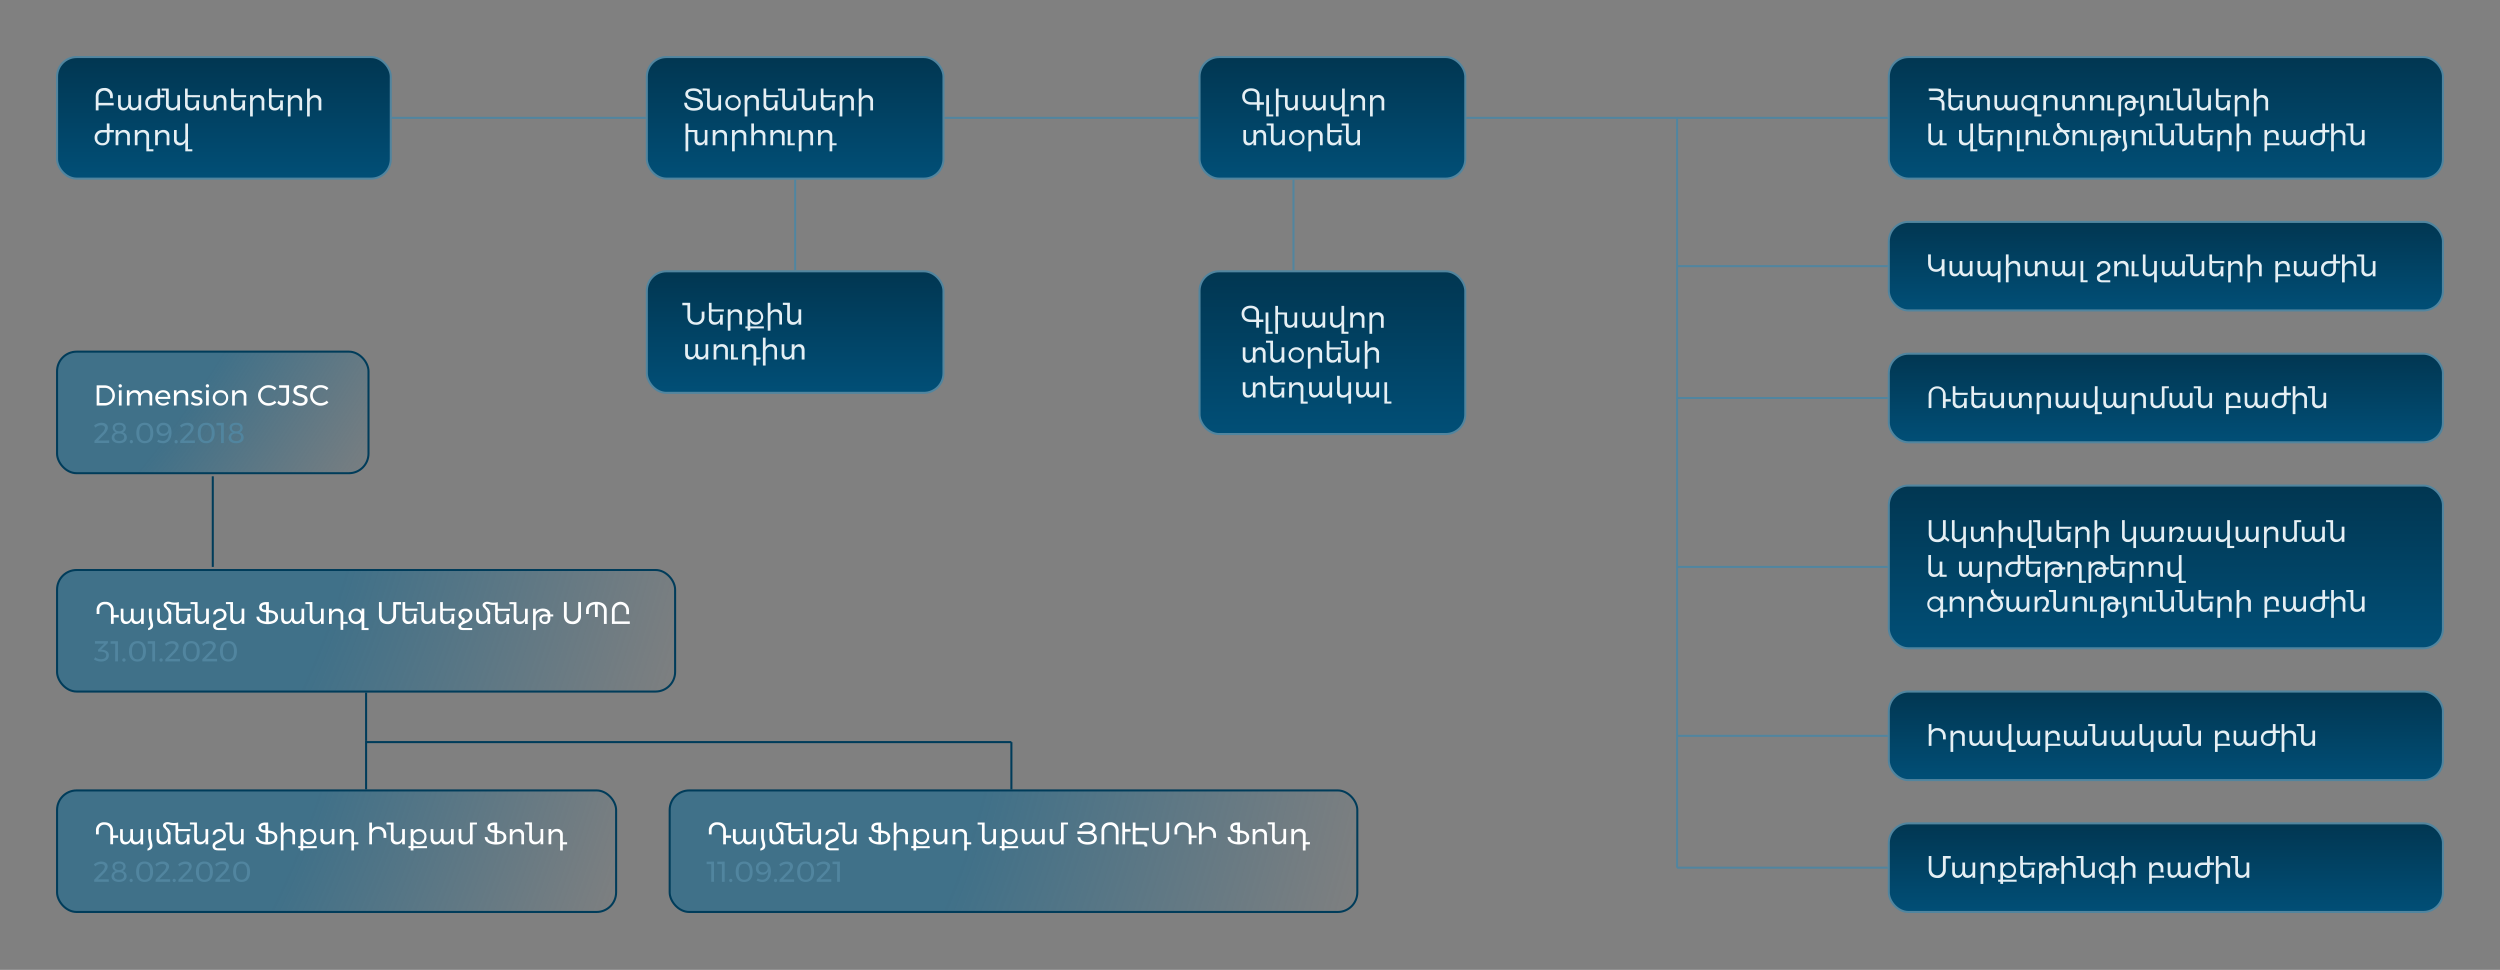 <svg id="Layer_1" data-name="Layer 1" xmlns="http://www.w3.org/2000/svg" xmlns:xlink="http://www.w3.org/1999/xlink" viewBox="0 0 1361 528"><rect x="0" y="0" width="1361" height="528" fill="#808080" stroke="none"/><defs><style>.cls-1,.cls-10,.cls-11,.cls-12,.cls-13,.cls-3,.cls-4,.cls-5,.cls-6,.cls-7,.cls-8,.cls-9{stroke:#51859f;}.cls-1,.cls-10,.cls-11,.cls-12,.cls-13,.cls-14,.cls-15,.cls-18,.cls-19,.cls-20,.cls-3,.cls-4,.cls-5,.cls-6,.cls-7,.cls-8,.cls-9{stroke-width:1.12px;}.cls-1{fill:url(#linear-gradient);}.cls-2{fill:#e5eff4;}.cls-3{fill:url(#linear-gradient-2);}.cls-4{fill:url(#linear-gradient-3);}.cls-5{fill:url(#linear-gradient-4);}.cls-6{fill:url(#linear-gradient-5);}.cls-7{fill:url(#linear-gradient-6);}.cls-8{fill:url(#linear-gradient-7);}.cls-9{fill:url(#linear-gradient-8);}.cls-10{fill:url(#linear-gradient-9);}.cls-11{fill:url(#linear-gradient-10);}.cls-12{fill:url(#linear-gradient-11);}.cls-13,.cls-14{fill:none;}.cls-14,.cls-15,.cls-18,.cls-19,.cls-20{stroke:#003c5a;}.cls-15,.cls-18,.cls-19,.cls-20{fill-opacity:0.5;}.cls-15{fill:url(#radial-gradient);}.cls-16{fill:#fff;}.cls-17{fill:#51859f;}.cls-18{fill:url(#radial-gradient-2);}.cls-19{fill:url(#radial-gradient-3);}.cls-20{fill:url(#radial-gradient-4);}</style><linearGradient id="linear-gradient" x1="1179.11" y1="82.31" x2="1179.11" y2="32.96" gradientTransform="matrix(1, 0, 0, -1, 0, 530)" gradientUnits="userSpaceOnUse"><stop offset="0" stop-color="#013651"/><stop offset="1" stop-color="#014f77"/></linearGradient><linearGradient id="linear-gradient-2" x1="1179.11" y1="154.08" x2="1179.11" y2="104.74" xlink:href="#linear-gradient"/><linearGradient id="linear-gradient-3" x1="1179.11" y1="266.23" x2="1179.11" y2="176.51" xlink:href="#linear-gradient"/><linearGradient id="linear-gradient-4" x1="1179.11" y1="338" x2="1179.11" y2="288.66" xlink:href="#linear-gradient"/><linearGradient id="linear-gradient-5" x1="1179.11" y1="409.78" x2="1179.11" y2="360.43" xlink:href="#linear-gradient"/><linearGradient id="linear-gradient-6" x1="1179.11" y1="499.49" x2="1179.11" y2="432.2" xlink:href="#linear-gradient"/><linearGradient id="linear-gradient-7" x1="725.36" y1="382.86" x2="725.36" y2="293.14" xlink:href="#linear-gradient"/><linearGradient id="linear-gradient-8" x1="725.36" y1="499.49" x2="725.36" y2="432.2" xlink:href="#linear-gradient"/><linearGradient id="linear-gradient-9" x1="432.88" y1="382.86" x2="432.88" y2="315.57" xlink:href="#linear-gradient"/><linearGradient id="linear-gradient-10" x1="432.88" y1="499.49" x2="432.88" y2="432.2" xlink:href="#linear-gradient"/><linearGradient id="linear-gradient-11" x1="121.9" y1="499.49" x2="121.9" y2="432.2" xlink:href="#linear-gradient"/><radialGradient id="radial-gradient" cx="-1.61" cy="648.83" r="1" gradientTransform="matrix(146.65, 99.2, 316.03, -467.19, -204757.35, 303465.16)" gradientUnits="userSpaceOnUse"><stop offset="0.35" stop-color="#006191"/><stop offset="0.99" stop-color="#006192" stop-opacity="0"/></radialGradient><radialGradient id="radial-gradient-2" cx="-1.89" cy="648.83" r="1" gradientTransform="matrix(322.62, 99.2, 191.3, -622.14, -123094.98, 404270.61)" xlink:href="#radial-gradient"/><radialGradient id="radial-gradient-3" cx="-1.84" cy="648.83" r="1" gradientTransform="matrix(262.47, 99.2, 225.2, -595.85, -145559.56, 387207.06)" xlink:href="#radial-gradient"/><radialGradient id="radial-gradient-4" cx="-1.87" cy="648.83" r="1" gradientTransform="matrix(290.07, 99.2, 208.5, -609.66, -134659.99, 396050.11)" xlink:href="#radial-gradient"/></defs><rect class="cls-1" x="1028.27" y="448.25" width="301.67" height="48.22" rx="10.65"/><path class="cls-2" d="M1062,466h-4.27v7.39a3.14,3.14,0,1,1-6.28,0V466H1050v7.39c0,2.87,1.75,4.6,4.66,4.6a4.25,4.25,0,0,0,4.63-4.6v-6H1062Zm11.84,3.57v4.64a2.41,2.41,0,0,1-2.26,2.35c-1.22,0-1.8-.83-1.8-2.24v-4.75h-1.46v4.1c0,1.65-.85,2.84-2.28,2.89-1.21,0-1.8-.83-1.8-2.24v-4.75h-1.46v5.14c0,2,1,3.22,2.76,3.22a2.84,2.84,0,0,0,2.9-2.11,2.53,2.53,0,0,0,2.64,2.11,2.8,2.8,0,0,0,2.76-1.73v1.68h1.46v-8.31Zm9,0a3.19,3.19,0,0,0-3.14,1.77v-1.73h-1.47v11.62h1.47v-7.75a2.56,2.56,0,0,1,2.59-2.53,2,2,0,0,1,2.22,2.23v4.74H1086V472.7A2.93,2.93,0,0,0,1082.82,469.48Zm15,9.32h-7.4v-2.6a3.41,3.41,0,0,0,3.11,1.68,3.86,3.86,0,0,0,3.94-4.18,3.9,3.9,0,0,0-4-4.22,3.38,3.38,0,0,0-3.08,1.69v-1.65H1089v9.28h-1.23v1.12H1089v1.22h1.47v-1.22h7.4Zm-4.62-8.08a2.95,2.95,0,1,1-2.78,2.93A2.77,2.77,0,0,1,1093.23,470.72Zm14.73-.05v-1.13h-6.69V466h-1.46v8.71a2.89,2.89,0,0,0,3.07,3.22,3.12,3.12,0,0,0,3.07-1.81v1.76h1.47V472.4H1106v1.21a2.61,2.61,0,0,1-2.53,2.89,2,2,0,0,1-2.15-2.23v-3.6Zm13.13,1.95h-1.59c0-2.12-1.86-3.19-4-3.19a4.67,4.67,0,0,0-3.94,1.85v-1.76h-1.48v11.62h1.48v-7.39c0-1.49,1.69-2.91,3.51-2.91,1.45,0,2.66.57,2.89,1.78h-1.46c-1.84,0-3,.94-3,2.56s1.24,2.7,3.08,2.7a2.71,2.71,0,0,0,2.93-2.72v-1.41h1.59Zm-3.06,2.56a1.39,1.39,0,0,1-1.54,1.53,1.53,1.53,0,0,1-1.71-1.5,1.44,1.44,0,0,1,1.54-1.46H1118Zm8.81-5.7a3.19,3.19,0,0,0-3.14,1.77V466h-1.47v15.19h1.47v-7.75a2.56,2.56,0,0,1,2.59-2.53,2,2,0,0,1,2.22,2.23v4.74H1130V472.7A2.93,2.93,0,0,0,1126.84,469.48Zm12.12,0v4.09a2.6,2.6,0,0,1-2.53,2.89,2,2,0,0,1-2.15-2.23V466h-3.83v1.13h2.35v7.58a2.91,2.91,0,0,0,3.1,3.22,3.11,3.11,0,0,0,3.06-1.81v1.76h1.47v-8.31Zm14.59,7.18h-2.36v-7.18h-1.47v1.64a3.39,3.39,0,0,0-3.13-1.7,4.23,4.23,0,0,0,0,8.45,3.36,3.36,0,0,0,3.1-1.7v4.93h1.47v-3.31h2.36Zm-6.65-.05a3,3,0,1,1,2.82-2.95A2.78,2.78,0,0,1,1146.9,476.65Zm12.51-7.17a3.19,3.19,0,0,0-3.14,1.77V466h-1.48v15.19h1.48v-7.75a2.56,2.56,0,0,1,2.59-2.53,2,2,0,0,1,2.21,2.23v4.74h1.48V472.7A2.93,2.93,0,0,0,1159.41,469.48Zm18.7,7.22h-6.68v-3.31a2.56,2.56,0,0,1,2.59-2.53,2,2,0,0,1,2.22,2.23v1.8h1.47V472.7a2.93,2.93,0,0,0-3.14-3.22,3.19,3.19,0,0,0-3.14,1.77v-1.73H1170v11.62h1.47v-3.31h6.68Zm13.05-7.18v4.64a2.42,2.42,0,0,1-2.26,2.35c-1.23,0-1.81-.83-1.81-2.24v-4.75h-1.46v4.1c0,1.65-.85,2.84-2.28,2.89-1.21,0-1.8-.83-1.8-2.24v-4.75h-1.46v5.14c0,2,1,3.22,2.76,3.22a2.85,2.85,0,0,0,2.91-2.11,2.52,2.52,0,0,0,2.63,2.11,2.81,2.81,0,0,0,2.77-1.73v1.68h1.46v-8.31Zm14.17,0H1203V466h-1.48v3.57H1199a4,4,0,0,0-4.14,4.26,4,4,0,0,0,4.21,4.11,3.55,3.55,0,0,0,3.89-3.8v-3.26h2.34Zm-3.82,4.45c0,1.47-.59,2.71-2.44,2.7a2.64,2.64,0,0,1-2.71-2.81,2.77,2.77,0,0,1,2.89-3h2.26Zm9.42-4.49a3.19,3.19,0,0,0-3.14,1.77V466h-1.48v15.19h1.48v-7.75a2.55,2.55,0,0,1,2.59-2.53,2,2,0,0,1,2.21,2.23v4.74h1.48V472.7A2.93,2.93,0,0,0,1210.93,469.48Zm12.11,0v4.09a2.6,2.6,0,0,1-2.53,2.89,2,2,0,0,1-2.15-2.23V466h-3.83v1.13h2.36v7.58a2.91,2.91,0,0,0,3.09,3.22,3.1,3.1,0,0,0,3.06-1.81v1.76h1.48v-8.31Z"/><rect class="cls-3" x="1028.27" y="376.48" width="301.67" height="48.22" rx="10.65"/><path class="cls-2" d="M1054.6,396.35a3.83,3.83,0,0,0-3.14,1.53v-3.71H1050v11.89h1.49v-3.25h0V401a3,3,0,0,1,3.13-3.29c2,0,3.15,1.39,3.15,3.43v1.39h1.51v-1.39C1059.26,398.27,1057.61,396.35,1054.6,396.35Zm11.88,1.35a3.2,3.2,0,0,0-3.14,1.78v-1.73h-1.48v11.62h1.48v-7.76a2.56,2.56,0,0,1,2.59-2.52,2,2,0,0,1,2.21,2.23v4.74h1.48v-5.14A2.94,2.94,0,0,0,1066.48,397.7Zm16.74.05v4.63a2.42,2.42,0,0,1-2.26,2.36c-1.23,0-1.81-.83-1.81-2.25v-4.74h-1.46v4.1c0,1.65-.85,2.84-2.28,2.89-1.21,0-1.8-.83-1.8-2.25v-4.74h-1.46v5.14c0,2,1,3.21,2.76,3.21a2.84,2.84,0,0,0,2.91-2.1,2.53,2.53,0,0,0,2.63,2.1,2.79,2.79,0,0,0,2.77-1.72v1.68h1.46v-8.31ZM1095,408.24V394.17h-1.47v7.66a2.6,2.6,0,0,1-2.53,2.89,2,2,0,0,1-2.15-2.23v-4.74h-1.46v5.14a2.89,2.89,0,0,0,3.08,3.21,3.1,3.1,0,0,0,3.06-1.8v5.07h3.83v-1.13Zm14.19-10.49v4.63a2.42,2.42,0,0,1-2.26,2.36c-1.23,0-1.81-.83-1.81-2.25v-4.74h-1.46v4.1c0,1.65-.84,2.84-2.27,2.89-1.21,0-1.81-.83-1.81-2.25v-4.74h-1.46v5.14c0,2,1,3.21,2.76,3.21a2.83,2.83,0,0,0,2.91-2.1,2.53,2.53,0,0,0,2.64,2.1,2.78,2.78,0,0,0,2.76-1.72v1.68h1.46v-8.31Zm12.49,7.18H1115v-3.32a2.56,2.56,0,0,1,2.59-2.52,2,2,0,0,1,2.21,2.23v1.8h1.48v-2.2a2.94,2.94,0,0,0-3.14-3.22,3.2,3.2,0,0,0-3.14,1.78v-1.73h-1.48v11.62H1115v-3.31h6.67Zm13-7.18v4.63a2.41,2.41,0,0,1-2.26,2.36c-1.22,0-1.8-.83-1.8-2.25v-4.74h-1.46v4.1c0,1.65-.85,2.84-2.28,2.89-1.21,0-1.81-.83-1.81-2.25v-4.74h-1.46v5.14c0,2,1,3.21,2.77,3.21a2.82,2.82,0,0,0,2.9-2.1,2.54,2.54,0,0,0,2.64,2.1,2.78,2.78,0,0,0,2.76-1.72v1.68h1.46v-8.31Zm10.62,0v4.08a2.6,2.6,0,0,1-2.53,2.89,2,2,0,0,1-2.15-2.23v-8.32h-3.83v1.13h2.36v7.59a2.9,2.9,0,0,0,3.09,3.21,3.08,3.08,0,0,0,3.06-1.8v1.76h1.48v-8.31Zm15.26,0v4.63a2.41,2.41,0,0,1-2.26,2.36c-1.22,0-1.8-.83-1.8-2.25v-4.74h-1.46v4.1c0,1.65-.85,2.84-2.28,2.89-1.21,0-1.8-.83-1.8-2.25v-4.74h-1.46v5.14c0,2,1,3.21,2.76,3.21a2.82,2.82,0,0,0,2.9-2.1,2.54,2.54,0,0,0,2.64,2.1,2.78,2.78,0,0,0,2.76-1.72v1.68h1.46v-8.31Zm10.32,0v4.08a2.6,2.6,0,0,1-2.53,2.89,2,2,0,0,1-2.15-2.23v-8.32h-1.46v8.72a2.89,2.89,0,0,0,3.07,3.21,3.1,3.1,0,0,0,3.07-1.8v5.07h1.47V397.75Zm15.26,0v4.63a2.42,2.42,0,0,1-2.26,2.36c-1.23,0-1.81-.83-1.81-2.25v-4.74h-1.46v4.1c0,1.65-.85,2.84-2.27,2.89-1.21,0-1.81-.83-1.81-2.25v-4.74h-1.46v5.14c0,2,1,3.21,2.76,3.21a2.83,2.83,0,0,0,2.91-2.1,2.53,2.53,0,0,0,2.64,2.1,2.78,2.78,0,0,0,2.76-1.72v1.68h1.46v-8.31Zm10.62,0v4.08a2.6,2.6,0,0,1-2.53,2.89,2,2,0,0,1-2.15-2.23v-8.32h-3.83v1.13h2.35v7.59a2.91,2.91,0,0,0,3.1,3.21,3.1,3.1,0,0,0,3.06-1.8v1.76h1.47v-8.31Zm17.22,7.18h-6.67v-3.32a2.55,2.55,0,0,1,2.59-2.52,2,2,0,0,1,2.21,2.23v1.8h1.48v-2.2a2.94,2.94,0,0,0-3.14-3.22,3.2,3.2,0,0,0-3.14,1.78v-1.73h-1.48v11.62h1.48v-3.31H1214Zm13-7.18v4.63a2.41,2.41,0,0,1-2.26,2.36c-1.22,0-1.81-.83-1.81-2.25v-4.74h-1.46v4.1c0,1.65-.84,2.84-2.27,2.89-1.21,0-1.81-.83-1.81-2.25v-4.74H1216v5.14c0,2,1,3.21,2.77,3.21a2.82,2.82,0,0,0,2.9-2.1,2.53,2.53,0,0,0,2.64,2.1,2.78,2.78,0,0,0,2.76-1.72v1.68h1.46v-8.31Zm14.17,0h-2.34v-3.58h-1.47v3.58H1235a4,4,0,0,0-4.15,4.26,4,4,0,0,0,4.21,4.11,3.55,3.55,0,0,0,3.89-3.8v-3.27h2.34Zm-3.81,4.45c0,1.47-.6,2.71-2.45,2.69a2.63,2.63,0,0,1-2.7-2.81,2.77,2.77,0,0,1,2.89-3h2.26Zm9.41-4.5a3.2,3.2,0,0,0-3.14,1.78v-5.31h-1.48v15.2h1.48v-7.76a2.56,2.56,0,0,1,2.59-2.52,2,2,0,0,1,2.21,2.23v4.74H1250v-5.14A2.94,2.94,0,0,0,1246.85,397.7Zm12.12.05v4.08a2.6,2.6,0,0,1-2.53,2.89,2,2,0,0,1-2.15-2.23v-8.32h-3.83v1.13h2.35v7.59a2.9,2.9,0,0,0,3.09,3.21,3.1,3.1,0,0,0,3.07-1.8v1.76h1.47v-8.31Z"/><rect class="cls-4" x="1028.27" y="264.33" width="301.67" height="88.6" rx="10.65"/><path class="cls-2" d="M1061.33,293.89l-2.24-1.9a6,6,0,0,0,.17-1.45v-7.39h-1.51v7.39a3.14,3.14,0,1,1-6.28,0v-7.39H1050v7.39c0,2.88,1.75,4.6,4.66,4.6a4.39,4.39,0,0,0,3.91-1.85l2,1.66Zm7.44-7.16v4.08a2.6,2.6,0,0,1-2.53,2.89,2,2,0,0,1-2.15-2.23v-8.32h-1.46v8.71a2.89,2.89,0,0,0,3.07,3.22,3.11,3.11,0,0,0,3.07-1.81v5.08h1.47V286.73Zm13.85-.05a2.82,2.82,0,0,0-2.7,1.55v-1.5h-1.46v4.74a2.34,2.34,0,0,1-2.23,2.24c-1.21,0-1.81-.83-1.81-2.24v-4.74H1073v5.13c0,2,1,3.22,2.76,3.22a2.8,2.8,0,0,0,2.74-1.68V295h1.46v-5a2.3,2.3,0,0,1,2.18-1.93c1.22,0,1.8.83,1.8,2.24V295h1.46V289.9C1085.36,287.9,1084.34,286.68,1082.62,286.68Zm10.08,0a3.2,3.2,0,0,0-3.14,1.77v-5.3h-1.48v15.2h1.48v-7.76a2.55,2.55,0,0,1,2.59-2.53,2,2,0,0,1,2.21,2.23V295h1.48V289.9A2.93,2.93,0,0,0,1092.7,286.68ZM1106,297.21V283.15h-1.47v7.66a2.6,2.6,0,0,1-2.53,2.89,2,2,0,0,1-2.15-2.23v-4.74h-1.46v5.13a2.89,2.89,0,0,0,3.07,3.22,3.11,3.11,0,0,0,3.07-1.81v5.08h3.83v-1.14Zm9.32-10.48v4.08a2.6,2.6,0,0,1-2.53,2.89,2,2,0,0,1-2.15-2.23v-8.32h-3.83v1.13h2.36v7.58a2.91,2.91,0,0,0,3.09,3.22,3.09,3.09,0,0,0,3.06-1.81V295h1.48v-8.3Zm12.34,1.14v-1.13H1121v-3.59h-1.46v8.71a2.9,2.9,0,0,0,3.08,3.22,3.09,3.09,0,0,0,3.06-1.81V295h1.48V289.6h-1.48v1.21a2.59,2.59,0,0,1-2.52,2.89,2,2,0,0,1-2.16-2.23v-3.6Zm6.76-1.19a3.2,3.2,0,0,0-3.14,1.77v-1.72h-1.47v11.62h1.47v-7.76a2.56,2.56,0,0,1,2.59-2.53,2,2,0,0,1,2.22,2.23V295h1.47V289.9A2.93,2.93,0,0,0,1134.4,286.68Zm10.46,0a3.2,3.2,0,0,0-3.14,1.77v-5.3h-1.48v15.2h1.48v-7.76a2.55,2.55,0,0,1,2.59-2.53,2,2,0,0,1,2.21,2.23V295H1148V289.9A2.93,2.93,0,0,0,1144.86,286.68Zm16.51.05v4.08a2.59,2.59,0,0,1-2.52,2.89,2,2,0,0,1-2.16-2.23v-8.32h-1.46v8.71a2.9,2.9,0,0,0,3.08,3.22,3.09,3.09,0,0,0,3.06-1.81v5.08h1.48V286.73Zm15.27,0v4.63a2.41,2.41,0,0,1-2.26,2.35c-1.23,0-1.81-.83-1.81-2.24v-4.74h-1.46v4.1c0,1.64-.85,2.84-2.28,2.88-1.21,0-1.8-.83-1.8-2.24v-4.74h-1.46v5.13c0,2,1,3.22,2.76,3.22a2.85,2.85,0,0,0,2.91-2.1,2.53,2.53,0,0,0,2.63,2.1,2.8,2.8,0,0,0,2.77-1.73V295h1.46v-8.3Zm9.91,7.17a5.22,5.22,0,0,0,2.19-4,2.93,2.93,0,0,0-3.14-3.22,3.2,3.2,0,0,0-3.14,1.77v-1.72H1181V295h1.48v-4.44a2.55,2.55,0,0,1,2.59-2.53,2,2,0,0,1,2.21,2.23c0,1.68-1.11,2.48-2.17,3.61h0V295H1189V293.9Zm15.6-7.17v4.63a2.39,2.39,0,0,1-2.26,2.35c-1.23,0-1.81-.83-1.81-2.24v-4.74h-1.46v4.1c0,1.64-.84,2.84-2.27,2.88-1.21,0-1.81-.83-1.81-2.24v-4.74h-1.46v5.13c0,2,1,3.22,2.76,3.22a2.85,2.85,0,0,0,2.91-2.1,2.53,2.53,0,0,0,2.64,2.1,2.79,2.79,0,0,0,2.76-1.73V295h1.46v-8.3Zm11.79,10.48V283.15h-1.48v7.66a2.6,2.6,0,0,1-2.53,2.89,2,2,0,0,1-2.15-2.23v-4.74h-1.46v5.13a2.9,2.9,0,0,0,3.08,3.22,3.09,3.09,0,0,0,3.06-1.81v5.08h3.83v-1.14Zm14.18-10.48v4.63a2.39,2.39,0,0,1-2.26,2.35c-1.22,0-1.8-.83-1.8-2.24v-4.74h-1.46v4.1c0,1.64-.85,2.84-2.28,2.88-1.21,0-1.81-.83-1.81-2.24v-4.74h-1.46v5.13c0,2,1,3.22,2.77,3.22a2.84,2.84,0,0,0,2.9-2.1,2.54,2.54,0,0,0,2.64,2.1,2.78,2.78,0,0,0,2.76-1.73V295h1.46v-8.3Zm9-.05a3.2,3.2,0,0,0-3.14,1.77v-1.72h-1.47v11.62h1.47v-7.76a2.56,2.56,0,0,1,2.59-2.53,2,2,0,0,1,2.22,2.23V295h1.47V289.9A2.93,2.93,0,0,0,1237.08,286.68Zm15.64-3.53h-3.83v7.66a2.6,2.6,0,0,1-2.53,2.89,2,2,0,0,1-2.15-2.23v-4.74h-1.46v5.13a2.9,2.9,0,0,0,3.08,3.22,3.06,3.06,0,0,0,3.06-1.81V295h1.46V284.28h2.37Zm11.42,3.58v4.63a2.4,2.4,0,0,1-2.26,2.35c-1.23,0-1.81-.83-1.81-2.24v-4.74h-1.46v4.1c0,1.64-.85,2.84-2.27,2.88-1.21,0-1.81-.83-1.81-2.24v-4.74h-1.46v5.13c0,2,1,3.22,2.76,3.22a2.85,2.85,0,0,0,2.91-2.1,2.53,2.53,0,0,0,2.64,2.1,2.79,2.79,0,0,0,2.76-1.73V295h1.46v-8.3Zm10.62,0v4.08a2.6,2.6,0,0,1-2.53,2.89,2,2,0,0,1-2.15-2.23v-8.32h-3.83v1.13h2.35v7.58a2.91,2.91,0,0,0,3.1,3.22,3.1,3.1,0,0,0,3.06-1.81V295h1.47v-8.3ZM1057.41,312.9v-7.16h-1.48v4.07a2.6,2.6,0,0,1-2.53,2.89,2,2,0,0,1-2.15-2.23v-8.32h-1.46v8.71a2.9,2.9,0,0,0,3.08,3.22,3.09,3.09,0,0,0,3.06-1.81V314h3.83V312.9Zm20.15-7.17v4.63a2.4,2.4,0,0,1-2.26,2.35c-1.23,0-1.81-.83-1.81-2.24v-4.74H1072v4.1c0,1.64-.85,2.84-2.27,2.88-1.21,0-1.81-.83-1.81-2.24v-4.74h-1.46v5.13c0,2,1,3.22,2.76,3.22a2.85,2.85,0,0,0,2.91-2.1,2.53,2.53,0,0,0,2.64,2.1,2.79,2.79,0,0,0,2.76-1.73V314H1079v-8.3Zm9-.05a3.2,3.2,0,0,0-3.14,1.77v-1.72h-1.48v11.62h1.48v-7.76a2.55,2.55,0,0,1,2.59-2.53,2,2,0,0,1,2.21,2.23V314h1.48V308.9A2.93,2.93,0,0,0,1086.52,305.68Zm15.67.05h-2.34v-3.58h-1.48v3.58h-2.48a4,4,0,0,0-4.14,4.25,4,4,0,0,0,4.21,4.12,3.55,3.55,0,0,0,3.89-3.8V307h2.34Zm-3.82,4.44c0,1.48-.59,2.72-2.45,2.7a2.63,2.63,0,0,1-2.7-2.81,2.77,2.77,0,0,1,2.89-3h2.26Zm12.78-3.3v-1.13h-6.69v-3.59H1103v8.71a2.89,2.89,0,0,0,3.07,3.22,3.11,3.11,0,0,0,3.07-1.81V314h1.47V308.6h-1.47v1.21a2.6,2.6,0,0,1-2.53,2.89,2,2,0,0,1-2.15-2.23v-3.6Zm13.13,1.95h-1.59c0-2.12-1.87-3.19-4-3.19a4.69,4.69,0,0,0-4,1.86v-1.76h-1.47v11.62h1.47V310c0-1.49,1.7-2.9,3.52-2.9,1.45,0,2.65.56,2.89,1.77h-1.46c-1.84,0-3,.94-3,2.56s1.24,2.7,3.08,2.7a2.71,2.71,0,0,0,2.93-2.72V310h1.59Zm-3.06,2.56a1.39,1.39,0,0,1-1.54,1.54,1.54,1.54,0,0,1-1.71-1.51,1.44,1.44,0,0,1,1.54-1.46h1.71Zm12,4.83V308.9a2.93,2.93,0,0,0-3.14-3.22,3.2,3.2,0,0,0-3.14,1.77v-1.72h-1.47V314h1.47v-4.44a2.56,2.56,0,0,1,2.59-2.53,2,2,0,0,1,2.22,2.23v8.06h3.83v-1.14Zm14.77-7.39h-1.59c0-2.12-1.87-3.19-4-3.19a4.67,4.67,0,0,0-3.94,1.86v-1.76H1137v11.62h1.47V310c0-1.49,1.7-2.9,3.52-2.9,1.44,0,2.65.56,2.89,1.77h-1.46c-1.84,0-3,.94-3,2.56s1.24,2.7,3.08,2.7a2.71,2.71,0,0,0,2.93-2.72V310h1.59Zm-3.06,2.56a1.39,1.39,0,0,1-1.54,1.54,1.53,1.53,0,0,1-1.71-1.51,1.44,1.44,0,0,1,1.53-1.46h1.72Zm12.17-4.51v-1.13h-6.69v-3.59h-1.46v8.71a2.9,2.9,0,0,0,3.08,3.22,3.09,3.09,0,0,0,3.06-1.81V314h1.48V308.6H1155v1.21a2.6,2.6,0,0,1-2.53,2.89,2,2,0,0,1-2.15-2.23v-3.6Zm6.76-1.19a3.2,3.2,0,0,0-3.14,1.77v-1.72h-1.48v11.62h1.48v-7.76a2.56,2.56,0,0,1,2.59-2.53,2,2,0,0,1,2.21,2.23V314H1167V308.9A2.93,2.93,0,0,0,1163.81,305.68Zm10.46,0a3.2,3.2,0,0,0-3.14,1.77v-1.72h-1.48V314h1.48v-4.44a2.55,2.55,0,0,1,2.59-2.53,2,2,0,0,1,2.21,2.23V314h1.48V308.9A2.93,2.93,0,0,0,1174.27,305.68Zm13.28,10.53V302.15h-1.48v7.66a2.59,2.59,0,0,1-2.52,2.89,2,2,0,0,1-2.16-2.23v-4.74h-1.46v5.13a2.9,2.9,0,0,0,3.08,3.22,3.09,3.09,0,0,0,3.06-1.81v5.08h3.83v-1.14ZM1060.19,331.9h-2.36v-7.17h-1.47v1.63a3.41,3.41,0,0,0-3.13-1.7,4.23,4.23,0,0,0,0,8.45,3.37,3.37,0,0,0,3.1-1.69v4.93h1.47V333h2.36Zm-6.64,0a3,3,0,1,1,2.81-3A2.78,2.78,0,0,1,1053.55,331.86Zm12.5-7.18a3.2,3.2,0,0,0-3.14,1.77v-1.72h-1.48V333h1.48v-4.44a2.56,2.56,0,0,1,2.59-2.53,2,2,0,0,1,2.21,2.23V333h1.48V327.9A2.93,2.93,0,0,0,1066.05,324.68Zm10.46,0a3.2,3.2,0,0,0-3.14,1.77v-1.72h-1.48v11.62h1.48v-7.76a2.55,2.55,0,0,1,2.59-2.53,2,2,0,0,1,2.21,2.23V333h1.48V327.9A2.93,2.93,0,0,0,1076.51,324.68Zm14.35.05h-3.33c-1-.84-2-1.62-2.21-2.64a1.33,1.33,0,0,1,.4-1.19h-1.46a1.54,1.54,0,0,0-.39,1.39,4.22,4.22,0,0,0,1.67,2.45,4.13,4.13,0,0,0-3.77,4.16,4.06,4.06,0,0,0,4.3,4.18c2.7,0,4.36-1.65,4.36-3.85a4.44,4.44,0,0,0-1.58-3.37h2Zm-1.9,4.46a2.68,2.68,0,0,1-2.84,2.65,2.82,2.82,0,0,1-2.88-2.94,3,3,0,0,1,2.81-3h.85C1088,326.75,1089,327.71,1089,329.19Zm14.36-4.46v4.63a2.41,2.41,0,0,1-2.26,2.35c-1.23,0-1.81-.83-1.81-2.24v-4.74h-1.46v4.1c0,1.64-.85,2.84-2.28,2.88-1.2,0-1.8-.83-1.8-2.24v-4.74h-1.46v5.13c0,2,1,3.22,2.76,3.22a2.85,2.85,0,0,0,2.91-2.1,2.53,2.53,0,0,0,2.63,2.1,2.8,2.8,0,0,0,2.77-1.73V333h1.46v-8.3Zm9.92,7.17a5.24,5.24,0,0,0,2.18-4,2.93,2.93,0,0,0-3.14-3.22,3.2,3.2,0,0,0-3.14,1.77v-1.72h-1.48V333h1.48v-4.44a2.55,2.55,0,0,1,2.59-2.53,2,2,0,0,1,2.21,2.23c0,1.68-1.11,2.48-2.16,3.61h0V333h3.94V331.9Zm10.72-7.17v4.08a2.59,2.59,0,0,1-2.52,2.89,2,2,0,0,1-2.16-2.23v-8.32h-3.83v1.13h2.36v7.58a2.91,2.91,0,0,0,3.09,3.22,3.09,3.09,0,0,0,3.06-1.81V333h1.48v-8.3Zm9-.05a3.2,3.2,0,0,0-3.14,1.77v-1.72h-1.48V333h1.48v-4.44a2.55,2.55,0,0,1,2.59-2.53,2,2,0,0,1,2.21,2.23V333h1.48V327.9A2.93,2.93,0,0,0,1133,324.68Zm6.29,7.22v-7.17h-1.47V333h3.83V331.9Zm15.55-4.08h-1.59c0-2.12-1.86-3.19-4-3.19a4.66,4.66,0,0,0-3.94,1.86v-1.76h-1.48v11.62h1.48V329c0-1.49,1.69-2.9,3.51-2.9,1.45,0,2.66.56,2.89,1.77h-1.46c-1.84,0-3,.94-3,2.56s1.24,2.7,3.08,2.7a2.71,2.71,0,0,0,2.93-2.72V329h1.59Zm-3.06,2.56a1.39,1.39,0,0,1-1.54,1.54,1.54,1.54,0,0,1-1.71-1.51A1.44,1.44,0,0,1,1150,329h1.71Zm3.68,5c2.5-1,.41-3.58.41-6.28v-4.38h1.47v4.55c.07,2.51,2.72,6.34-1.88,7.17Zm9.73-10.71a3.2,3.2,0,0,0-3.14,1.77v-1.72h-1.47V333H1162v-4.44a2.56,2.56,0,0,1,2.59-2.53,2,2,0,0,1,2.22,2.23V333h1.47V327.9A2.93,2.93,0,0,0,1165.14,324.68Zm6.3,7.22v-7.17H1170V333h3.83V331.9Zm10.59-7.17v4.08a2.6,2.6,0,0,1-2.53,2.89,2,2,0,0,1-2.15-2.23v-8.32h-3.83v1.13h2.35v7.58a2.91,2.91,0,0,0,3.1,3.22,3.1,3.1,0,0,0,3.06-1.81V333h1.47v-8.3Zm10.64,0v4.08a2.6,2.6,0,0,1-2.53,2.89,2,2,0,0,1-2.15-2.23v-8.32h-3.83v1.13h2.35v7.58a2.91,2.91,0,0,0,3.1,3.22,3.09,3.09,0,0,0,3.06-1.81V333h1.47v-8.3Zm12.34,1.14v-1.13h-6.69v-3.59h-1.46v8.71a2.9,2.9,0,0,0,3.08,3.22,3.09,3.09,0,0,0,3.06-1.81V333h1.48V327.6H1203v1.21a2.6,2.6,0,0,1-2.53,2.89,2,2,0,0,1-2.15-2.23v-3.6Zm6.76-1.19a3.2,3.2,0,0,0-3.14,1.77v-1.72h-1.48v11.62h1.48v-7.76a2.56,2.56,0,0,1,2.59-2.53,2,2,0,0,1,2.21,2.23V333h1.48V327.9A2.93,2.93,0,0,0,1211.77,324.68Zm10.46,0a3.2,3.2,0,0,0-3.14,1.77v-5.3h-1.48v15.2h1.48v-7.76a2.55,2.55,0,0,1,2.59-2.53,2,2,0,0,1,2.21,2.23V333h1.48V327.9A2.93,2.93,0,0,0,1222.23,324.68Zm18.69,7.22h-6.67v-3.31a2.56,2.56,0,0,1,2.59-2.53,2,2,0,0,1,2.21,2.23v1.81h1.48v-2.2a2.93,2.93,0,0,0-3.14-3.22,3.2,3.2,0,0,0-3.14,1.77v-1.72h-1.48v11.62h1.48V333h6.67Zm13-7.17v4.63a2.39,2.39,0,0,1-2.26,2.35c-1.22,0-1.8-.83-1.8-2.24v-4.74h-1.46v4.1c0,1.64-.85,2.84-2.28,2.88-1.21,0-1.8-.83-1.8-2.24v-4.74h-1.47v5.13c0,2,1,3.22,2.77,3.22a2.84,2.84,0,0,0,2.9-2.1,2.54,2.54,0,0,0,2.64,2.1,2.78,2.78,0,0,0,2.76-1.73V333h1.46v-8.3Zm14.18,0h-2.34v-3.58h-1.48v3.58h-2.48a4,4,0,0,0-4.14,4.25,4,4,0,0,0,4.2,4.12,3.56,3.56,0,0,0,3.9-3.8V326h2.34Zm-3.82,4.44c0,1.48-.6,2.72-2.45,2.7a2.63,2.63,0,0,1-2.7-2.81,2.77,2.77,0,0,1,2.89-3h2.26Zm9.41-4.49a3.2,3.2,0,0,0-3.14,1.77v-5.3h-1.47v15.2h1.47v-7.76a2.56,2.56,0,0,1,2.59-2.53,2,2,0,0,1,2.22,2.23V333h1.47V327.9A2.93,2.93,0,0,0,1273.74,324.68Zm12.12.05v4.08a2.6,2.6,0,0,1-2.53,2.89,2,2,0,0,1-2.15-2.23v-8.32h-3.83v1.13h2.35v7.58a2.91,2.91,0,0,0,3.1,3.22,3.09,3.09,0,0,0,3.06-1.81V333h1.47v-8.3Z"/><rect class="cls-5" x="1028.27" y="192.56" width="301.67" height="48.22" rx="10.65"/><path class="cls-2" d="M1062,217.27h-2.76v-2.53a4.65,4.65,0,0,0-9.29,0v7.4h1.5v-7.4a3,3,0,0,1,3.16-3.23,2.92,2.92,0,0,1,3.12,3.23v7.4h1.51v-3.5H1062Zm9.23-2.29v-1.13h-6.69v-3.6h-1.46V219a2.89,2.89,0,0,0,3.08,3.21,3.08,3.08,0,0,0,3.06-1.8v1.76h1.48v-5.43h-1.48v1.2a2.6,2.6,0,0,1-2.53,2.89,2,2,0,0,1-2.15-2.23V215Zm10.12,0v-1.13h-6.69v-3.6h-1.46V219a2.89,2.89,0,0,0,3.08,3.21,3.09,3.09,0,0,0,3.06-1.8v1.76h1.48v-5.43h-1.48v1.2a2.6,2.6,0,0,1-2.53,2.89,2,2,0,0,1-2.15-2.23V215Zm8.11-1.15v4.08a2.6,2.6,0,0,1-2.53,2.89,2,2,0,0,1-2.15-2.23v-4.74h-1.46V219a2.89,2.89,0,0,0,3.08,3.21,3.09,3.09,0,0,0,3.06-1.8v1.76H1091v-8.31Zm13.85,0a2.79,2.79,0,0,0-2.7,1.55v-1.51h-1.46v4.74a2.35,2.35,0,0,1-2.23,2.25c-1.21,0-1.81-.83-1.81-2.25v-4.74h-1.46V219c0,2,1,3.21,2.77,3.21a2.79,2.79,0,0,0,2.73-1.67v1.63h1.46v-5.06a2.31,2.31,0,0,1,2.18-1.93c1.23,0,1.81.83,1.81,2.25v4.74h1.46V217C1106.08,215,1105.06,213.79,1103.33,213.79Zm10.08,0a3.19,3.19,0,0,0-3.14,1.77v-1.73h-1.47v11.62h1.47V217.7a2.56,2.56,0,0,1,2.59-2.53,2,2,0,0,1,2.22,2.23v4.74h1.47V217A2.93,2.93,0,0,0,1113.41,213.79Zm16.74,0v4.63a2.42,2.42,0,0,1-2.26,2.36c-1.23,0-1.81-.83-1.81-2.25v-4.74h-1.46v4.1c0,1.65-.85,2.84-2.27,2.89-1.21,0-1.81-.83-1.81-2.25v-4.74h-1.46V219c0,2,1,3.21,2.76,3.21a2.83,2.83,0,0,0,2.91-2.1,2.52,2.52,0,0,0,2.64,2.1,2.78,2.78,0,0,0,2.76-1.72v1.68h1.46v-8.31Zm11.79,10.49V210.25h-1.48v7.66a2.6,2.6,0,0,1-2.53,2.89,2,2,0,0,1-2.15-2.23v-4.74h-1.46V219a2.89,2.89,0,0,0,3.08,3.21,3.09,3.09,0,0,0,3.06-1.8v5.07h3.83v-1.13Zm14.18-10.49v4.63a2.41,2.41,0,0,1-2.26,2.36c-1.22,0-1.8-.83-1.8-2.25v-4.74h-1.46v4.1c0,1.65-.85,2.84-2.28,2.89-1.21,0-1.81-.83-1.81-2.25v-4.74h-1.46V219c0,2,1,3.21,2.77,3.21a2.82,2.82,0,0,0,2.9-2.1,2.53,2.53,0,0,0,2.64,2.1,2.78,2.78,0,0,0,2.76-1.72v1.68h1.46v-8.31Zm9,0a3.19,3.19,0,0,0-3.14,1.77v-1.73h-1.47v11.62h1.47V217.7a2.56,2.56,0,0,1,2.59-2.53,2,2,0,0,1,2.22,2.23v4.74h1.47V217A2.93,2.93,0,0,0,1165.08,213.79Zm15.64-3.54h-3.83v7.66a2.6,2.6,0,0,1-2.53,2.89,2,2,0,0,1-2.15-2.23v-4.74h-1.46V219a2.89,2.89,0,0,0,3.08,3.21,3.07,3.07,0,0,0,3.06-1.8v1.76h1.46V211.38h2.37Zm11.42,3.58v4.63a2.42,2.42,0,0,1-2.26,2.36c-1.23,0-1.81-.83-1.81-2.25v-4.74h-1.46v4.1c0,1.65-.85,2.84-2.28,2.89-1.2,0-1.8-.83-1.8-2.25v-4.74h-1.46V219c0,2,1,3.21,2.76,3.21a2.83,2.83,0,0,0,2.91-2.1,2.52,2.52,0,0,0,2.63,2.1,2.79,2.79,0,0,0,2.77-1.72v1.68h1.46v-8.31Zm10.62,0v4.08a2.6,2.6,0,0,1-2.53,2.89,2,2,0,0,1-2.15-2.23v-8.32h-3.83v1.13h2.35V219a2.9,2.9,0,0,0,3.1,3.21,3.1,3.1,0,0,0,3.06-1.8v1.76h1.47v-8.31ZM1220,221h-6.67V217.7a2.55,2.55,0,0,1,2.59-2.53,2,2,0,0,1,2.21,2.23v1.8h1.48V217a2.93,2.93,0,0,0-3.14-3.21,3.19,3.19,0,0,0-3.14,1.77v-1.73h-1.48v11.62h1.48v-3.31H1220Zm13-7.18v4.63a2.42,2.42,0,0,1-2.26,2.36c-1.23,0-1.81-.83-1.81-2.25v-4.74h-1.46v4.1c0,1.65-.84,2.84-2.27,2.89-1.21,0-1.81-.83-1.81-2.25v-4.74H1222V219c0,2,1,3.21,2.76,3.21a2.83,2.83,0,0,0,2.91-2.1,2.52,2.52,0,0,0,2.64,2.1,2.78,2.78,0,0,0,2.76-1.72v1.68h1.46v-8.31Zm14.17,0h-2.34v-3.58h-1.47v3.58h-2.48a4,4,0,0,0-4.15,4.26,4,4,0,0,0,4.21,4.11,3.55,3.55,0,0,0,3.89-3.8v-3.26h2.34Zm-3.81,4.45c0,1.47-.6,2.71-2.45,2.7a2.64,2.64,0,0,1-2.7-2.81,2.77,2.77,0,0,1,2.89-3h2.26Zm9.41-4.49a3.19,3.19,0,0,0-3.14,1.77v-5.31h-1.48v15.2h1.48V217.7a2.55,2.55,0,0,1,2.59-2.53,2,2,0,0,1,2.21,2.23v4.74h1.48V217A2.93,2.93,0,0,0,1252.8,213.79Zm12.11,0v4.08a2.59,2.59,0,0,1-2.52,2.89,2,2,0,0,1-2.15-2.23v-8.32h-3.84v1.13h2.36V219a2.9,2.9,0,0,0,3.09,3.21,3.08,3.08,0,0,0,3.06-1.8v1.76h1.48v-8.31Z"/><rect class="cls-6" x="1028.27" y="120.79" width="301.67" height="48.22" rx="10.65"/><path class="cls-2" d="M1057.09,141.09v2.52a2.84,2.84,0,0,1-3,3c-2,0-2.92-1.37-2.92-3.41v-4.69h-1.51v4.69c0,2.86,1.43,4.78,4.43,4.78a3.64,3.64,0,0,0,3-1.49v3.92h1.51v-9.29Zm15.29,1v4.63a2.42,2.42,0,0,1-2.26,2.36c-1.23,0-1.81-.84-1.81-2.25v-4.74h-1.46v4.1c0,1.65-.85,2.84-2.28,2.89-1.21,0-1.8-.84-1.8-2.25v-4.74h-1.46v5.13c0,2,1,3.22,2.76,3.22a2.85,2.85,0,0,0,2.91-2.1,2.53,2.53,0,0,0,2.63,2.1,2.78,2.78,0,0,0,2.77-1.73v1.69h1.46v-8.31Zm15.24,0v4.63a2.42,2.42,0,0,1-2.26,2.36c-1.23,0-1.81-.84-1.81-2.25v-4.74h-1.46v4.1c0,1.65-.85,2.84-2.28,2.89-1.2,0-1.8-.84-1.8-2.25v-4.74h-1.46v5.13c0,2,1,3.22,2.76,3.22a2.84,2.84,0,0,0,2.91-2.1,2.53,2.53,0,0,0,2.63,2.1,2.78,2.78,0,0,0,2.77-1.73v5h1.46V142.06Zm9-.05a3.2,3.2,0,0,0-3.14,1.78v-5.31H1092v15.2h1.48v-7.76a2.57,2.57,0,0,1,2.59-2.53,2,2,0,0,1,2.21,2.23v4.75h1.48v-5.14A2.94,2.94,0,0,0,1096.58,142Zm15.32,0a2.82,2.82,0,0,0-2.7,1.56v-1.51h-1.46v4.74a2.36,2.36,0,0,1-2.23,2.25c-1.21,0-1.8-.84-1.8-2.25v-4.74h-1.46v5.13c0,2,1,3.22,2.76,3.22a2.78,2.78,0,0,0,2.73-1.68v1.64h1.46v-5.06a2.31,2.31,0,0,1,2.18-1.93c1.23,0,1.81.83,1.81,2.24v4.75h1.46v-5.14C1114.65,143.24,1113.63,142,1111.9,142Zm16.36.05v4.63a2.41,2.41,0,0,1-2.26,2.36c-1.22,0-1.8-.84-1.8-2.25v-4.74h-1.46v4.1c0,1.65-.85,2.84-2.28,2.89-1.21,0-1.81-.84-1.81-2.25v-4.74h-1.46v5.13c0,2,1,3.22,2.77,3.22a2.83,2.83,0,0,0,2.9-2.1,2.54,2.54,0,0,0,2.64,2.1,2.77,2.77,0,0,0,2.76-1.73v1.69h1.46v-8.31Zm5.82,10.49V142.06h-1.47v11.62h3.83v-1.13Zm14.71,0v1.13h-4.27c-1.65,0-3-.53-3-2.46s2-2.59,3.69-3.39c.92-.44,2.18-.93,2.16-2.44a2,2,0,0,0-2.18-2.07,1.91,1.91,0,0,0-2.16,1.85h-1.48c.09-1.83,1.33-3.12,3.64-3.12a3.37,3.37,0,0,1,3.66,3.29c0,2.55-2.06,3.33-2.87,3.71-1.49.74-3,1.26-3,2.29,0,.65.44,1.21,1.57,1.21Zm6.82-10.52a3.2,3.2,0,0,0-3.14,1.78v-1.73H1151v8.31h1.48v-4.45a2.57,2.57,0,0,1,2.59-2.53,2,2,0,0,1,2.21,2.23v4.75h1.48v-5.14A2.94,2.94,0,0,0,1155.61,142Zm6.29,7.22v-7.17h-1.47v8.31h3.83v-1.14Zm10.77-7.17v4.08a2.59,2.59,0,0,1-2.52,2.89,2,2,0,0,1-2.16-2.23v-8.32h-1.46v8.71a2.9,2.9,0,0,0,3.08,3.22,3.08,3.08,0,0,0,3.06-1.8v5.07h1.48V142.06Zm15.27,0v4.63a2.42,2.42,0,0,1-2.26,2.36c-1.23,0-1.81-.84-1.81-2.25v-4.74h-1.46v4.1c0,1.65-.85,2.84-2.28,2.89-1.21,0-1.8-.84-1.8-2.25v-4.74h-1.46v5.13c0,2,1,3.22,2.76,3.22a2.84,2.84,0,0,0,2.91-2.1,2.53,2.53,0,0,0,2.63,2.1,2.78,2.78,0,0,0,2.77-1.73v1.69h1.46v-8.31Zm10.62,0v4.08A2.6,2.6,0,0,1,1196,149a2,2,0,0,1-2.15-2.23v-8.32h-3.83v1.13h2.35v7.58a2.91,2.91,0,0,0,3.09,3.22,3.1,3.1,0,0,0,3.07-1.8v1.76H1200v-8.31Zm12.34,1.15v-1.14h-6.69v-3.59h-1.46v8.71a2.9,2.9,0,0,0,3.08,3.22,3.09,3.09,0,0,0,3.06-1.8v1.76h1.47v-5.44h-1.47v1.21a2.6,2.6,0,0,1-2.53,2.89,2,2,0,0,1-2.15-2.23v-3.59Zm6.76-1.2a3.2,3.2,0,0,0-3.14,1.78v-1.73H1213v11.62h1.48v-7.76a2.57,2.57,0,0,1,2.59-2.53,2,2,0,0,1,2.21,2.23v4.75h1.48v-5.14A2.94,2.94,0,0,0,1217.66,142Zm10.45,0a3.2,3.2,0,0,0-3.14,1.78v-5.31h-1.47v15.2H1225v-7.76a2.58,2.58,0,0,1,2.59-2.53,2,2,0,0,1,2.22,2.23v4.75h1.47v-5.14A2.93,2.93,0,0,0,1228.11,142Zm18.7,7.22h-6.67v-3.31a2.57,2.57,0,0,1,2.59-2.53,2,2,0,0,1,2.21,2.23v1.81h1.48v-2.2a2.94,2.94,0,0,0-3.14-3.22,3.2,3.2,0,0,0-3.14,1.78v-1.73h-1.48v11.62h1.48v-3.31h6.67Zm13-7.17v4.63a2.41,2.41,0,0,1-2.26,2.36c-1.22,0-1.81-.84-1.81-2.25v-4.74h-1.46v4.1c0,1.65-.84,2.84-2.27,2.89-1.21,0-1.81-.84-1.81-2.25v-4.74h-1.46v5.13c0,2,1,3.22,2.77,3.22a2.83,2.83,0,0,0,2.9-2.1,2.53,2.53,0,0,0,2.64,2.1,2.78,2.78,0,0,0,2.76-1.73v1.69h1.46v-8.31Zm14.17,0h-2.34v-3.58h-1.47v3.58h-2.48a4,4,0,0,0-4.15,4.25,4,4,0,0,0,4.21,4.12,3.55,3.55,0,0,0,3.89-3.8v-3.27H1274Zm-3.81,4.44c0,1.48-.6,2.72-2.45,2.7a2.63,2.63,0,0,1-2.7-2.81,2.77,2.77,0,0,1,2.89-3h2.26Zm9.41-4.49a3.2,3.2,0,0,0-3.14,1.78v-5.31H1275v15.2h1.47v-7.76a2.57,2.57,0,0,1,2.59-2.53,2.05,2.05,0,0,1,2.22,2.23v4.75h1.47v-5.14A2.94,2.94,0,0,0,1279.63,142Zm12.12.05v4.08a2.6,2.6,0,0,1-2.53,2.89,2,2,0,0,1-2.15-2.23v-8.32h-3.83v1.13h2.35v7.58a2.91,2.91,0,0,0,3.09,3.22,3.1,3.1,0,0,0,3.07-1.8v1.76h1.47v-8.31Z"/><rect class="cls-7" x="1028.27" y="31.07" width="301.67" height="66.17" rx="10.65"/><path class="cls-2" d="M1056.18,53.63a2.38,2.38,0,0,0,2-2.29c0-2-1.13-3.11-4.51-3.14h-3.7v1.37h3.74c2,0,3,.69,3,1.68,0,1.57-1.82,1.79-3.14,1.79h-3.12v1.38h3.17c2.31,0,3.45.86,3.45,2.29v3.38h1.51V56.85A3,3,0,0,0,1056.18,53.63Zm12.66-.7V51.8h-6.69V48.2h-1.46v8.72a2.89,2.89,0,0,0,3.08,3.21,3.08,3.08,0,0,0,3.06-1.8v1.76h1.48V54.66h-1.48v1.2a2.59,2.59,0,0,1-2.52,2.89,2,2,0,0,1-2.16-2.23V52.93Zm11.63-1.19a2.79,2.79,0,0,0-2.7,1.55V51.78h-1.46v4.74a2.35,2.35,0,0,1-2.23,2.25c-1.21,0-1.81-.83-1.81-2.25V51.78h-1.46v5.14c0,2,1,3.21,2.77,3.21a2.79,2.79,0,0,0,2.73-1.67v1.63h1.46V55A2.31,2.31,0,0,1,1080,53.1c1.23,0,1.81.83,1.81,2.25v4.74h1.46V55C1083.22,53,1082.2,51.74,1080.47,51.74Zm16.36,0v4.63a2.41,2.41,0,0,1-2.26,2.36c-1.22,0-1.8-.83-1.8-2.25V51.78h-1.46v4.1c0,1.65-.85,2.84-2.28,2.89-1.21,0-1.81-.83-1.81-2.25V51.78h-1.46v5.14c0,2,1,3.21,2.77,3.21a2.82,2.82,0,0,0,2.9-2.1,2.52,2.52,0,0,0,2.64,2.1,2.78,2.78,0,0,0,2.76-1.72v1.68h1.46V51.78ZM1109,62.27V51.78h-1.47v1.64a3.39,3.39,0,0,0-3.13-1.7,3.9,3.9,0,0,0-4,4.19,3.94,3.94,0,0,0,4,4.26,3.37,3.37,0,0,0,3.1-1.7V63.4h3.83V62.27Zm-4.28-3.36a3,3,0,1,1,2.81-2.95A2.77,2.77,0,0,1,1104.76,58.91ZM1117,51.74a3.17,3.17,0,0,0-3.14,1.77V51.78h-1.47v8.31h1.47V55.64a2.56,2.56,0,0,1,2.59-2.52,2,2,0,0,1,2.22,2.23v4.74h1.47V55A2.93,2.93,0,0,0,1117,51.74Zm15.33,0a2.79,2.79,0,0,0-2.7,1.55V51.78h-1.46v4.74a2.35,2.35,0,0,1-2.23,2.25c-1.21,0-1.81-.83-1.81-2.25V51.78h-1.46v5.14c0,2,1,3.21,2.77,3.21a2.79,2.79,0,0,0,2.73-1.67v1.63h1.46V55a2.31,2.31,0,0,1,2.18-1.93c1.22,0,1.81.83,1.81,2.25v4.74H1135V55C1135,53,1134,51.74,1132.28,51.74Zm10.08,0a3.17,3.17,0,0,0-3.14,1.77V51.78h-1.48v8.31h1.48V55.64a2.56,2.56,0,0,1,2.59-2.52,2,2,0,0,1,2.21,2.23v4.74h1.48V55A2.93,2.93,0,0,0,1142.36,51.74Zm6.3,7.22V51.78h-1.48v8.31H1151V59Zm15.54-4.08h-1.58c0-2.12-1.87-3.19-4-3.19a4.69,4.69,0,0,0-3.94,1.85V51.78h-1.48V63.4h1.48V56c0-1.5,1.7-2.91,3.52-2.91,1.44,0,2.65.57,2.89,1.78h-1.46c-1.84,0-3,.94-3,2.55s1.24,2.7,3.07,2.7a2.71,2.71,0,0,0,2.94-2.71V56h1.58Zm-3.06,2.55A1.38,1.38,0,0,1,1159.6,59a1.53,1.53,0,0,1-1.71-1.5,1.44,1.44,0,0,1,1.54-1.46h1.71Zm3.68,5c2.5-1,.41-3.58.41-6.28V51.78h1.48v4.56c.06,2.51,2.71,6.34-1.89,7.17Zm9.74-10.7a3.17,3.17,0,0,0-3.14,1.77V51.78h-1.48v8.31h1.48V55.64a2.55,2.55,0,0,1,2.59-2.52,2,2,0,0,1,2.21,2.23v4.74h1.48V55A2.93,2.93,0,0,0,1174.56,51.74Zm6.29,7.22V51.78h-1.47v8.31h3.83V59Zm10.59-7.18v4.08a2.6,2.6,0,0,1-2.53,2.89,2,2,0,0,1-2.15-2.23V48.2h-3.83v1.13h2.36v7.59a2.9,2.9,0,0,0,3.09,3.21,3.08,3.08,0,0,0,3.06-1.8v1.76h1.48V51.78Zm10.64,0v4.08a2.6,2.6,0,0,1-2.53,2.89,2,2,0,0,1-2.15-2.23V48.2h-3.83v1.13h2.36v7.59a2.9,2.9,0,0,0,3.09,3.21,3.08,3.08,0,0,0,3.06-1.8v1.76h1.48V51.78Zm12.34,1.15V51.8h-6.68V48.2h-1.46v8.72a2.88,2.88,0,0,0,3.07,3.21,3.08,3.08,0,0,0,3.06-1.8v1.76h1.48V54.66h-1.48v1.2a2.59,2.59,0,0,1-2.52,2.89,2,2,0,0,1-2.15-2.23V52.93Zm6.76-1.19a3.17,3.17,0,0,0-3.14,1.77V51.78h-1.47V63.4H1218V55.64a2.56,2.56,0,0,1,2.59-2.52,2,2,0,0,1,2.22,2.23v4.74h1.47V55A2.93,2.93,0,0,0,1221.18,51.74Zm10.46,0a3.17,3.17,0,0,0-3.14,1.77V48.2H1227V63.4h1.48V55.64a2.56,2.56,0,0,1,2.59-2.52,2,2,0,0,1,2.21,2.23v4.74h1.48V55A2.93,2.93,0,0,0,1231.64,51.74ZM1057.41,78V70.8h-1.48v4.06a2.6,2.6,0,0,1-2.53,2.89,2,2,0,0,1-2.15-2.23V67.2h-1.46v8.72a2.9,2.9,0,0,0,3.08,3.22,3.1,3.1,0,0,0,3.06-1.81v1.76h3.83V78Zm16.69,3.31V67.2h-1.47v7.66a2.6,2.6,0,0,1-2.53,2.89,2,2,0,0,1-2.15-2.23V70.78h-1.46v5.14a2.9,2.9,0,0,0,3.08,3.22,3.11,3.11,0,0,0,3.06-1.81V82.4h3.83V81.27Zm11.27-9.34V70.8h-6.69V67.2h-1.46v8.72a2.9,2.9,0,0,0,3.08,3.22,3.1,3.1,0,0,0,3.06-1.81v1.76h1.48V73.66h-1.48v1.2a2.6,2.6,0,0,1-2.53,2.89,2,2,0,0,1-2.15-2.23V71.93Zm6.76-1.19a3.17,3.17,0,0,0-3.14,1.77V70.78h-1.48V82.4H1089V74.64a2.56,2.56,0,0,1,2.59-2.52,2,2,0,0,1,2.22,2.23v4.74h1.47V74A2.93,2.93,0,0,0,1092.13,70.74Zm7.32,10.53V70.78H1098V82.4h3.83V81.27Zm7.91-10.53a3.17,3.17,0,0,0-3.14,1.77V70.78h-1.48v8.31h1.48V74.64a2.55,2.55,0,0,1,2.59-2.52,2,2,0,0,1,2.21,2.23v4.74h1.48V74A2.93,2.93,0,0,0,1107.36,70.74Zm6.29,7.22V70.78h-1.47v8.31H1116V78Zm13.07-7.18h-3.33c-1-.83-2-1.61-2.21-2.64a1.34,1.34,0,0,1,.41-1.19h-1.46a1.57,1.57,0,0,0-.4,1.4,4.3,4.3,0,0,0,1.67,2.45,4.12,4.12,0,0,0-3.77,4.16,4.06,4.06,0,0,0,4.3,4.18c2.7,0,4.37-1.65,4.37-3.85a4.47,4.47,0,0,0-1.59-3.38h2Zm-1.9,4.46a2.68,2.68,0,0,1-2.84,2.65,2.81,2.81,0,0,1-2.87-2.93,3,3,0,0,1,2.81-3h.84C1123.86,72.81,1124.84,73.77,1124.82,75.24Zm8.08-4.5a3.17,3.17,0,0,0-3.14,1.77V70.78h-1.48v8.31h1.48V74.64a2.56,2.56,0,0,1,2.59-2.52,2,2,0,0,1,2.21,2.23v4.74H1136V74A2.93,2.93,0,0,0,1132.9,70.74Zm6.3,7.22V70.78h-1.48v8.31h3.83V78Zm15.54-4.08h-1.58c-.05-2.12-1.87-3.19-4-3.19a4.69,4.69,0,0,0-3.94,1.85V70.78h-1.48V82.4h1.48V75c0-1.5,1.7-2.91,3.52-2.91,1.44,0,2.65.57,2.89,1.78h-1.46c-1.84,0-3,.94-3,2.55s1.24,2.71,3.07,2.71a2.71,2.71,0,0,0,2.94-2.72V75h1.58Zm-3.06,2.55a1.38,1.38,0,0,1-1.54,1.54,1.53,1.53,0,0,1-1.71-1.5A1.44,1.44,0,0,1,1150,75h1.71Zm3.68,5c2.5-1,.41-3.58.41-6.28V70.78h1.48v4.56c.06,2.51,2.71,6.34-1.89,7.17Zm9.74-10.7a3.17,3.17,0,0,0-3.14,1.77V70.78h-1.48v8.31H1162V74.64a2.55,2.55,0,0,1,2.59-2.52,2,2,0,0,1,2.21,2.23v4.74h1.48V74A2.93,2.93,0,0,0,1165.1,70.74Zm6.29,7.22V70.78h-1.47v8.31h3.83V78ZM1182,70.78v4.08a2.6,2.6,0,0,1-2.53,2.89,2,2,0,0,1-2.15-2.23V67.2h-3.83v1.13h2.36v7.59a2.91,2.91,0,0,0,3.09,3.22,3.1,3.1,0,0,0,3.06-1.81v1.76h1.48V70.78Zm10.64,0v4.08a2.6,2.6,0,0,1-2.53,2.89,2,2,0,0,1-2.15-2.23V67.2h-3.83v1.13h2.36v7.59a2.91,2.91,0,0,0,3.09,3.22,3.1,3.1,0,0,0,3.06-1.81v1.76h1.48V70.78ZM1205,71.93V70.8h-6.68V67.2h-1.46v8.72a2.89,2.89,0,0,0,3.07,3.22,3.1,3.1,0,0,0,3.06-1.81v1.76h1.48V73.66H1203v1.2a2.59,2.59,0,0,1-2.52,2.89,2,2,0,0,1-2.15-2.23V71.93Zm6.76-1.19a3.17,3.17,0,0,0-3.14,1.77V70.78h-1.47V82.4h1.47V74.64a2.56,2.56,0,0,1,2.59-2.52,2,2,0,0,1,2.22,2.23v4.74h1.47V74A2.93,2.93,0,0,0,1211.72,70.74Zm10.46,0a3.17,3.17,0,0,0-3.14,1.77V67.2h-1.48V82.4H1219V74.64a2.56,2.56,0,0,1,2.59-2.52,2,2,0,0,1,2.21,2.23v4.74h1.48V74A2.93,2.93,0,0,0,1222.18,70.74Zm18.7,7.22h-6.68V74.64a2.56,2.56,0,0,1,2.59-2.52,2,2,0,0,1,2.22,2.23v1.8h1.47V74a2.93,2.93,0,0,0-3.14-3.21,3.17,3.17,0,0,0-3.14,1.77V70.78h-1.47V82.4h1.47V79.09h6.68Zm13-7.18v4.63a2.42,2.42,0,0,1-2.26,2.36c-1.23,0-1.81-.83-1.81-2.25V70.78h-1.46v4.1c0,1.65-.85,2.84-2.28,2.89-1.2,0-1.8-.83-1.8-2.25V70.78h-1.46v5.14c0,2,1,3.22,2.76,3.22a2.85,2.85,0,0,0,2.91-2.11,2.52,2.52,0,0,0,2.63,2.11,2.81,2.81,0,0,0,2.77-1.73v1.68h1.46V70.78Zm14.17,0h-2.34V67.2h-1.47v3.58h-2.49a4,4,0,0,0-4.14,4.26,4,4,0,0,0,4.21,4.11,3.55,3.55,0,0,0,3.89-3.8V72.09h2.34Zm-3.81,4.45c0,1.47-.6,2.71-2.45,2.7a2.63,2.63,0,0,1-2.7-2.81,2.77,2.77,0,0,1,2.88-3h2.27Zm9.41-4.49a3.17,3.17,0,0,0-3.14,1.77V67.2h-1.48V82.4h1.48V74.64a2.55,2.55,0,0,1,2.59-2.52,2,2,0,0,1,2.21,2.23v4.74h1.48V74A2.93,2.93,0,0,0,1273.7,70.74Zm12.11,0v4.08a2.6,2.6,0,0,1-2.53,2.89,2,2,0,0,1-2.15-2.23V67.2h-3.83v1.13h2.36v7.59a2.91,2.91,0,0,0,3.09,3.22,3.1,3.1,0,0,0,3.06-1.81v1.76h1.48V70.78Z"/><rect class="cls-8" x="653.03" y="147.7" width="144.67" height="88.6" rx="10.65"/><path class="cls-2" d="M687.77,173.94H685.4v-3.77c0-2.27-1.81-3.78-4.6-3.76s-4.88,1.58-4.87,4.42c0,2.47,1.67,4.48,4.82,4.48h3.14v3.09h1.51v-3.09h2.37Zm-3.88,0h-3.06c-2.18,0-3.37-1.18-3.42-3.09s1.37-3.09,3.44-3.09,3,1.27,3,2.45Zm6.62,6.64V170.1H689v11.61h3.83v-1.13Zm14.22-10.48v4.63a2.39,2.39,0,0,1-2.26,2.35c-1.23,0-1.81-.83-1.81-2.24V170.1h-4.91v-3.58h-1.48v15.19h1.48V171.23h3.45v4c0,2,1,3.22,2.77,3.22a2.81,2.81,0,0,0,2.76-1.73v1.68h1.46v-8.3Zm15.25,0v4.63a2.4,2.4,0,0,1-2.26,2.35c-1.23,0-1.81-.83-1.81-2.24V170.1h-1.46v4.09c0,1.65-.84,2.85-2.27,2.89-1.21,0-1.81-.83-1.81-2.24V170.1h-1.46v5.13c0,2,1,3.22,2.76,3.22a2.85,2.85,0,0,0,2.91-2.1,2.53,2.53,0,0,0,2.64,2.1,2.81,2.81,0,0,0,2.76-1.73v1.68h1.46v-8.3Zm11.79,10.48V166.52h-1.48v7.66a2.6,2.6,0,0,1-2.53,2.89,2,2,0,0,1-2.15-2.23V170.1h-1.46v5.13a2.9,2.9,0,0,0,3.08,3.22,3.1,3.1,0,0,0,3.06-1.81v5.07h3.83v-1.13Zm7.9-10.53a3.19,3.19,0,0,0-3.14,1.77V170.1h-1.47v8.3h1.47V174a2.56,2.56,0,0,1,2.59-2.53,2,2,0,0,1,2.22,2.23v4.74h1.47v-5.13A2.93,2.93,0,0,0,739.67,170.05Zm10.46,0a3.19,3.19,0,0,0-3.14,1.77V170.1h-1.47v11.61H747V174a2.56,2.56,0,0,1,2.59-2.53,2,2,0,0,1,2.21,2.23v4.74h1.48v-5.13A2.93,2.93,0,0,0,750.13,170.05Zm-63.91,19a2.8,2.8,0,0,0-2.7,1.55v-1.5h-1.46v4.74a2.34,2.34,0,0,1-2.23,2.24c-1.21,0-1.81-.83-1.81-2.24V189.1h-1.46v5.13c0,2,1,3.22,2.76,3.22a2.82,2.82,0,0,0,2.74-1.68v1.63h1.46v-5.05a2.31,2.31,0,0,1,2.18-1.94c1.22,0,1.8.84,1.8,2.25v4.74H689v-5.13C689,190.27,687.94,189.05,686.22,189.05Zm11.49,0v4.08a2.6,2.6,0,0,1-2.53,2.89,2,2,0,0,1-2.15-2.23v-8.32H689.2v1.13h2.36v7.58a2.91,2.91,0,0,0,3.09,3.22,3.1,3.1,0,0,0,3.06-1.81v1.76h1.48v-8.3Zm7.88,0a4.2,4.2,0,1,0,4.27,4.19A4,4,0,0,0,705.59,189.05Zm0,1.27a2.95,2.95,0,1,1-2.79,2.94A2.75,2.75,0,0,1,705.59,190.32Zm11-1.27a3.19,3.19,0,0,0-3.14,1.77V189.1H712v11.61h1.47V193a2.56,2.56,0,0,1,2.59-2.53,2,2,0,0,1,2.22,2.23v4.74h1.47v-5.13A2.93,2.93,0,0,0,716.61,189.05Zm13.82,1.19v-1.13h-6.69v-3.59h-1.46v8.71a2.9,2.9,0,0,0,3.08,3.22,3.1,3.1,0,0,0,3.06-1.81v1.76h1.48V192h-1.48v1.21a2.6,2.6,0,0,1-2.53,2.89,2,2,0,0,1-2.15-2.23v-3.6Zm8.17-1.14v4.08a2.59,2.59,0,0,1-2.52,2.89,2,2,0,0,1-2.16-2.23v-8.32h-3.83v1.13h2.36v7.58a2.91,2.91,0,0,0,3.09,3.22,3.1,3.1,0,0,0,3.06-1.81v1.76h1.48v-8.3Zm9,0a3.18,3.18,0,0,0-3.14,1.77v-5.3H743v15.19h1.48V193a2.55,2.55,0,0,1,2.59-2.53,2,2,0,0,1,2.21,2.23v4.74h1.47v-5.13A2.93,2.93,0,0,0,747.59,189.05Zm-61.37,19a2.8,2.8,0,0,0-2.7,1.55v-1.5h-1.46v4.74a2.34,2.34,0,0,1-2.23,2.24c-1.21,0-1.81-.83-1.81-2.24V208.1h-1.46v5.13c0,2,1,3.22,2.76,3.22a2.82,2.82,0,0,0,2.74-1.68v1.63h1.46v-5.05a2.31,2.31,0,0,1,2.18-1.94c1.22,0,1.8.84,1.8,2.25v4.74H689v-5.13C689,209.27,687.94,208.05,686.22,208.05Zm13.44,1.19v-1.13H693v-3.59h-1.46v8.71a2.9,2.9,0,0,0,3.08,3.22,3.11,3.11,0,0,0,3.06-1.81v1.76h1.47V211h-1.47v1.21a2.6,2.6,0,0,1-2.53,2.89,2,2,0,0,1-2.15-2.23v-3.6Zm9.9,9.34v-7.31a2.93,2.93,0,0,0-3.14-3.22,3.19,3.19,0,0,0-3.14,1.77V208.1H701.8v8.3h1.48V212a2.55,2.55,0,0,1,2.59-2.53,2,2,0,0,1,2.21,2.23v8.05h3.83v-1.13Zm14.19-10.48v4.63a2.4,2.4,0,0,1-2.26,2.35c-1.22,0-1.8-.83-1.8-2.24V208.1h-1.46v4.09c0,1.65-.85,2.85-2.28,2.89-1.21,0-1.81-.83-1.81-2.24V208.1h-1.46v5.13c0,2,1,3.22,2.77,3.22a2.85,2.85,0,0,0,2.9-2.1,2.54,2.54,0,0,0,2.64,2.1,2.81,2.81,0,0,0,2.76-1.73v1.68h1.46v-8.3Zm10.31,0v4.08a2.6,2.6,0,0,1-2.53,2.89,2,2,0,0,1-2.15-2.23v-8.32h-1.46v8.71a2.9,2.9,0,0,0,3.08,3.22,3.1,3.1,0,0,0,3.06-1.81v5.07h1.48V208.1Zm15.27,0v4.63a2.41,2.41,0,0,1-2.26,2.35c-1.23,0-1.81-.83-1.81-2.24V208.1H743.8v4.09c0,1.65-.85,2.85-2.28,2.89-1.2,0-1.8-.83-1.8-2.24V208.1h-1.46v5.13c0,2,1,3.22,2.76,3.22a2.85,2.85,0,0,0,2.91-2.1,2.53,2.53,0,0,0,2.63,2.1,2.81,2.81,0,0,0,2.77-1.73v1.68h1.46v-8.3Zm5.82,10.48V208.1h-1.48v11.61h3.83v-1.13Z"/><rect class="cls-9" x="653.03" y="31.07" width="144.67" height="66.17" rx="10.65"/><path class="cls-2" d="M688.09,55.63h-2.37V51.86c0-2.28-1.8-3.78-4.6-3.77s-4.88,1.59-4.86,4.43c0,2.47,1.66,4.47,4.82,4.47h3.14v3.1h1.5V57h2.37Zm-3.87,0h-3.06c-2.19,0-3.38-1.18-3.43-3.09s1.37-3.1,3.44-3.1,3.05,1.27,3.05,2.45Zm6.61,6.64V51.78h-1.48V63.4h3.83V62.27Zm14.22-10.49v4.63a2.39,2.39,0,0,1-2.26,2.36c-1.22,0-1.8-.83-1.8-2.25V51.78h-4.92V48.2H694.6V63.4h1.47V52.91h3.46v4c0,2,1,3.21,2.76,3.21a2.78,2.78,0,0,0,2.76-1.72v1.68h1.47V51.78Zm15.25,0v4.63A2.41,2.41,0,0,1,718,58.77c-1.22,0-1.8-.83-1.8-2.25V51.78h-1.46v4.1c0,1.65-.85,2.84-2.28,2.89-1.21,0-1.8-.83-1.8-2.25V51.78h-1.46v5.14c0,2,1,3.21,2.76,3.21a2.82,2.82,0,0,0,2.9-2.1,2.53,2.53,0,0,0,2.64,2.1,2.78,2.78,0,0,0,2.76-1.72v1.68h1.47V51.78Zm11.79,10.49V48.2h-1.47v7.66a2.6,2.6,0,0,1-2.53,2.89,2,2,0,0,1-2.15-2.23V51.78h-1.46v5.14a2.88,2.88,0,0,0,3.07,3.21,3.1,3.1,0,0,0,3.07-1.8V63.4h3.83V62.27ZM740,51.74a3.17,3.17,0,0,0-3.14,1.77V51.78h-1.48v8.31h1.48V55.64a2.55,2.55,0,0,1,2.59-2.52,2,2,0,0,1,2.21,2.23v4.74h1.48V55A2.93,2.93,0,0,0,740,51.74Zm10.46,0a3.17,3.17,0,0,0-3.14,1.77V51.78h-1.48V63.4h1.48V55.64a2.55,2.55,0,0,1,2.59-2.52,2,2,0,0,1,2.21,2.23v4.74h1.47V55A2.92,2.92,0,0,0,750.46,51.74Zm-63.92,19a2.79,2.79,0,0,0-2.7,1.55V70.78h-1.46v4.74a2.35,2.35,0,0,1-2.23,2.25c-1.21,0-1.81-.83-1.81-2.25V70.78h-1.45v5.14c0,2,1,3.22,2.76,3.22a2.81,2.81,0,0,0,2.73-1.68v1.63h1.46V74A2.31,2.31,0,0,1,686,72.1c1.23,0,1.81.83,1.81,2.25v4.74h1.46V74C689.29,72,688.27,70.74,686.54,70.74Zm11.5,0v4.08a2.6,2.6,0,0,1-2.53,2.89,2,2,0,0,1-2.15-2.23V67.2h-3.83v1.13h2.35v7.59A2.91,2.91,0,0,0,695,79.14,3.12,3.12,0,0,0,698,77.33v1.76h1.47V70.78Zm7.88,0a4.2,4.2,0,1,0,4.27,4.19A4,4,0,0,0,705.92,70.74Zm0,1.27a2.94,2.94,0,1,1-2.8,2.93A2.75,2.75,0,0,1,705.92,72Zm11-1.27a3.17,3.17,0,0,0-3.14,1.77V70.78h-1.48V82.4h1.48V74.64a2.55,2.55,0,0,1,2.59-2.52,2,2,0,0,1,2.21,2.23v4.74h1.48V74A2.93,2.93,0,0,0,716.94,70.74Zm13.82,1.19V70.8h-6.69V67.2h-1.46v8.72a2.89,2.89,0,0,0,3.07,3.22,3.1,3.1,0,0,0,3.06-1.81v1.76h1.48V73.66h-1.48v1.2a2.59,2.59,0,0,1-2.52,2.89,2,2,0,0,1-2.15-2.23V71.93Zm8.17-1.15v4.08a2.6,2.6,0,0,1-2.53,2.89,2,2,0,0,1-2.15-2.23V67.2h-3.83v1.13h2.35v7.59a2.91,2.91,0,0,0,3.1,3.22,3.12,3.12,0,0,0,3.06-1.81v1.76h1.47V70.78Z"/><rect class="cls-10" x="352.14" y="147.7" width="161.49" height="66.17" rx="10.65"/><path class="cls-2" d="M382,169.64v2.59a2.91,2.91,0,0,1-3.12,3.23,2.94,2.94,0,0,1-3.16-3.23v-7.4h-4.27v1.37h2.77v6c0,2.87,1.76,4.6,4.66,4.6a4.25,4.25,0,0,0,4.63-4.6v-2.59Zm12.07-.08v-1.13h-6.69v-3.6h-1.46v8.72a2.9,2.9,0,0,0,3.08,3.22A3.11,3.11,0,0,0,392,175v1.76h1.47v-5.43H392v1.21a2.59,2.59,0,0,1-2.53,2.88,2,2,0,0,1-2.15-2.23v-3.59Zm6.76-1.19a3.19,3.19,0,0,0-3.14,1.77v-1.73h-1.48V180h1.48v-7.75a2.55,2.55,0,0,1,2.59-2.53,2,2,0,0,1,2.21,2.23v4.74h1.48v-5.13A2.93,2.93,0,0,0,400.79,168.37Zm15,9.32h-7.39v-2.6a3.4,3.4,0,0,0,3.11,1.68,4.21,4.21,0,0,0,0-8.4,3.36,3.36,0,0,0-3.08,1.69v-1.65h-1.48v9.28h-1.22v1.12h1.22V180h1.48v-1.22h7.39Zm-4.61-8.08a2.94,2.94,0,1,1-2.78,2.93A2.77,2.77,0,0,1,411.2,169.61Zm11.36-1.24a3.19,3.19,0,0,0-3.14,1.77v-5.31h-1.48V180h1.48v-7.75a2.56,2.56,0,0,1,2.59-2.53,2,2,0,0,1,2.21,2.23v4.74h1.48v-5.13A2.93,2.93,0,0,0,422.56,168.37Zm12.11,0v4.09a2.59,2.59,0,0,1-2.52,2.88,2,2,0,0,1-2.15-2.23v-8.32h-3.83V166h2.35v7.59a2.91,2.91,0,0,0,3.09,3.22,3.1,3.1,0,0,0,3.06-1.81v1.76h1.48v-8.31Zm-50.57,19V192a2.41,2.41,0,0,1-2.26,2.36c-1.23,0-1.81-.83-1.81-2.25v-4.74h-1.46v4.1c0,1.65-.84,2.84-2.27,2.89-1.21,0-1.81-.83-1.81-2.25v-4.74H373v5.14c0,2,1,3.22,2.77,3.22a2.84,2.84,0,0,0,2.9-2.11,2.53,2.53,0,0,0,2.64,2.11A2.81,2.81,0,0,0,384.1,194v1.68h1.46v-8.31Zm9,0a3.19,3.19,0,0,0-3.14,1.77v-1.73h-1.47v8.31h1.47v-4.44a2.56,2.56,0,0,1,2.59-2.53,2,2,0,0,1,2.22,2.23v4.74h1.47v-5.13A2.93,2.93,0,0,0,393.06,187.37Zm6.3,7.22v-7.18h-1.48v8.31h3.83v-1.13Zm14.67,0h-2.36v-4a2.93,2.93,0,0,0-3.14-3.22,3.19,3.19,0,0,0-3.14,1.77v-1.73h-1.47v8.31h1.47v-4.44a2.56,2.56,0,0,1,2.59-2.53A2,2,0,0,1,410.2,191V199h1.47v-3.31H414Zm5.85-7.22a3.19,3.19,0,0,0-3.14,1.77v-5.31h-1.48V199h1.48v-7.75a2.55,2.55,0,0,1,2.59-2.53,2,2,0,0,1,2.21,2.23v4.74H423v-5.13A2.93,2.93,0,0,0,419.88,187.37Zm15.32,0a2.79,2.79,0,0,0-2.7,1.55v-1.51H431v4.74a2.35,2.35,0,0,1-2.23,2.25c-1.21,0-1.8-.83-1.8-2.25v-4.74h-1.46v5.14c0,2,1,3.22,2.76,3.22a2.81,2.81,0,0,0,2.73-1.68v1.63h1.46v-5.06a2.31,2.31,0,0,1,2.18-1.93c1.23,0,1.81.84,1.81,2.25v4.74H438v-5.13C438,188.59,436.93,187.37,435.2,187.37Z"/><rect class="cls-11" x="352.14" y="31.07" width="161.49" height="66.17" rx="10.65"/><path class="cls-2" d="M372.5,55.94H374c0,1.93,1.43,2.92,3.64,2.94s3.57-.66,3.58-2c0-3.28-8.22-1.09-8.13-5.78.05-1.74,1.65-3.05,4.66-3,2,0,4.41.87,4.43,3.21h-1.51c0-.9-.95-1.81-2.93-1.84s-3.11.55-3.14,1.6c0,3.12,8.26.88,8.13,5.9-.06,2.19-2.09,3.3-5.12,3.28C375.07,60.23,372.42,59.13,372.5,55.94Zm18.58-4.16v4.08a2.59,2.59,0,0,1-2.52,2.89,2,2,0,0,1-2.15-2.23V48.2h-3.83v1.13h2.35v7.59A2.9,2.9,0,0,0,388,60.13a3.08,3.08,0,0,0,3.06-1.8v1.76h1.48V51.78Zm7.89,0a4.2,4.2,0,1,0,4.27,4.19A4,4,0,0,0,399,51.74ZM399,53a2.94,2.94,0,1,1-2.8,2.93A2.75,2.75,0,0,1,399,53Zm11-1.27a3.17,3.17,0,0,0-3.14,1.77V51.78h-1.48V63.4h1.48V55.64a2.55,2.55,0,0,1,2.59-2.52,2,2,0,0,1,2.21,2.23v4.74h1.48V55A2.93,2.93,0,0,0,410,51.74Zm13.81,1.19V51.8h-6.68V48.2h-1.46v8.72a2.88,2.88,0,0,0,3.07,3.21,3.08,3.08,0,0,0,3.06-1.8v1.76h1.48V54.66h-1.48v1.2a2.59,2.59,0,0,1-2.52,2.89,2,2,0,0,1-2.15-2.23V52.93ZM432,51.78v4.08a2.6,2.6,0,0,1-2.53,2.89,2,2,0,0,1-2.15-2.23V48.2h-3.83v1.13h2.35v7.59a2.9,2.9,0,0,0,3.1,3.21,3.1,3.1,0,0,0,3.06-1.8v1.76h1.47V51.78Zm10.64,0v4.08a2.6,2.6,0,0,1-2.53,2.89,2,2,0,0,1-2.15-2.23V48.2h-3.83v1.13h2.35v7.59a2.9,2.9,0,0,0,3.1,3.21,3.1,3.1,0,0,0,3.06-1.8v1.76h1.47V51.78ZM455,52.93V51.8h-6.69V48.2h-1.46v8.72a2.89,2.89,0,0,0,3.08,3.21,3.08,3.08,0,0,0,3.06-1.8v1.76h1.48V54.66H453v1.2a2.6,2.6,0,0,1-2.53,2.89,2,2,0,0,1-2.15-2.23V52.93Zm6.76-1.19a3.17,3.17,0,0,0-3.14,1.77V51.78H457.1V63.4h1.48V55.64a2.55,2.55,0,0,1,2.59-2.52,2,2,0,0,1,2.21,2.23v4.74h1.48V55A2.93,2.93,0,0,0,461.72,51.74Zm10.46,0A3.17,3.17,0,0,0,469,53.51V48.2h-1.48V63.4H469V55.64a2.55,2.55,0,0,1,2.59-2.52,2,2,0,0,1,2.21,2.23v4.74h1.48V55A2.93,2.93,0,0,0,472.18,51.74Zm-88.52,19v4.63a2.4,2.4,0,0,1-2.26,2.36c-1.23,0-1.81-.83-1.81-2.25V70.78h-4.91V67.2H373.2V82.4h1.48V71.91h3.45v4c0,2,1,3.22,2.77,3.22a2.81,2.81,0,0,0,2.76-1.73v1.68h1.46V70.78Zm9,0a3.17,3.17,0,0,0-3.14,1.77V70.78H388v8.31h1.47V74.64a2.56,2.56,0,0,1,2.59-2.52,2,2,0,0,1,2.22,2.23v4.74h1.47V74A2.93,2.93,0,0,0,392.63,70.74Zm10.46,0A3.17,3.17,0,0,0,400,72.51V70.78h-1.48V82.4H400V74.64a2.55,2.55,0,0,1,2.59-2.52,2,2,0,0,1,2.21,2.23v4.74h1.48V74A2.93,2.93,0,0,0,403.09,70.74Zm10.47,0a3.19,3.19,0,0,0-3.16,1.8V67.2h-1.47V79.09h1.47V75A2.62,2.62,0,0,1,413,72.12a2,2,0,0,1,2.22,2.23v4.74h1.47V74A2.93,2.93,0,0,0,413.56,70.74Zm10.46,0a3.17,3.17,0,0,0-3.14,1.77V70.78H419.4v8.31h1.48V74.64a2.55,2.55,0,0,1,2.59-2.52,2,2,0,0,1,2.21,2.23v4.74h1.48V74A2.93,2.93,0,0,0,424,70.74ZM430.31,78V70.78h-1.47v8.31h3.83V78Zm9.18-7.22a3.17,3.17,0,0,0-3.14,1.77V70.78h-1.48V82.4h1.48V74.64a2.55,2.55,0,0,1,2.59-2.52,2,2,0,0,1,2.21,2.23v4.74h1.48V74A2.93,2.93,0,0,0,439.49,70.74ZM455.44,78h-2.36V74a2.93,2.93,0,0,0-3.14-3.21,3.18,3.18,0,0,0-3.14,1.77V70.78h-1.47v8.31h1.47V74.64a2.56,2.56,0,0,1,2.59-2.52,2,2,0,0,1,2.22,2.23V82.4h1.47V79.09h2.36Z"/><rect class="cls-12" x="31.06" y="31.07" width="181.68" height="66.17" rx="10.65"/><path class="cls-2" d="M61.88,56H53.64v-3.5a3.14,3.14,0,1,1,6.28,0v1h1.5v-1a4.25,4.25,0,0,0-4.63-4.6c-2.9,0-4.66,1.73-4.66,4.6v7.6h1.51V57.37h8.24Zm13.47-4.21v4.63a2.41,2.41,0,0,1-2.26,2.36c-1.22,0-1.8-.83-1.8-2.25V51.78H69.83v4.1c0,1.65-.85,2.84-2.28,2.89-1.21,0-1.81-.83-1.81-2.25V51.78H64.28v5.14c0,2,1,3.21,2.77,3.21A2.82,2.82,0,0,0,70,58a2.53,2.53,0,0,0,2.64,2.1,2.78,2.78,0,0,0,2.76-1.72v1.68h1.46V51.78Zm14.18,0H87.19V48.2H85.71v3.58H83.23A4,4,0,0,0,79.09,56a4,4,0,0,0,4.2,4.11,3.56,3.56,0,0,0,3.9-3.8V53.09h2.34Zm-3.82,4.45c0,1.47-.6,2.71-2.45,2.7a2.64,2.64,0,0,1-2.7-2.81,2.77,2.77,0,0,1,2.89-3h2.26Zm10.83-4.45v4.08A2.6,2.6,0,0,1,94,58.75a2,2,0,0,1-2.15-2.23V48.2H88v1.13h2.35v7.59a2.9,2.9,0,0,0,3.09,3.21,3.1,3.1,0,0,0,3.07-1.8v1.76H98V51.78Zm12.34,1.15V51.8h-6.69V48.2h-1.46v8.72a2.89,2.89,0,0,0,3.08,3.21,3.09,3.09,0,0,0,3.06-1.8v1.76h1.47V54.66h-1.47v1.2a2.6,2.6,0,0,1-2.53,2.89,2,2,0,0,1-2.15-2.23V52.93Zm11.62-1.19a2.8,2.8,0,0,0-2.7,1.55V51.78h-1.46v4.74a2.34,2.34,0,0,1-2.23,2.25c-1.2,0-1.8-.83-1.8-2.25V51.78h-1.46v5.14c0,2,1,3.21,2.76,3.21a2.77,2.77,0,0,0,2.73-1.67v1.63h1.46V55A2.32,2.32,0,0,1,120,53.1c1.22,0,1.8.83,1.8,2.25v4.74h1.46V55C123.25,53,122.23,51.74,120.5,51.74ZM134,52.93V51.8h-6.69V48.2H125.8v8.72a2.89,2.89,0,0,0,3.08,3.21,3.1,3.1,0,0,0,3.06-1.8v1.76h1.47V54.66h-1.47v1.2a2.6,2.6,0,0,1-2.53,2.89,2,2,0,0,1-2.15-2.23V52.93Zm6.76-1.19a3.17,3.17,0,0,0-3.14,1.77V51.78h-1.48V63.4h1.48V55.64a2.55,2.55,0,0,1,2.59-2.52,2,2,0,0,1,2.21,2.23v4.74h1.48V55A2.93,2.93,0,0,0,140.71,51.74Zm13.81,1.19V51.8h-6.69V48.2h-1.46v8.72a2.89,2.89,0,0,0,3.08,3.21,3.08,3.08,0,0,0,3.06-1.8v1.76H154V54.66h-1.48v1.2A2.59,2.59,0,0,1,150,58.75a2,2,0,0,1-2.16-2.23V52.93Zm6.76-1.19a3.17,3.17,0,0,0-3.14,1.77V51.78h-1.47V63.4h1.47V55.64a2.56,2.56,0,0,1,2.59-2.52A2,2,0,0,1,163,55.35v4.74h1.47V55A2.93,2.93,0,0,0,161.28,51.74Zm10.46,0a3.17,3.17,0,0,0-3.14,1.77V48.2h-1.48V63.4h1.48V55.64a2.55,2.55,0,0,1,2.59-2.52,2,2,0,0,1,2.21,2.23v4.74h1.48V55A2.93,2.93,0,0,0,171.74,51.74ZM62,70.78H59.62V67.2H58.14v3.58H55.66A4,4,0,0,0,51.52,75a4,4,0,0,0,4.21,4.11,3.55,3.55,0,0,0,3.89-3.8V72.09H62Zm-3.82,4.45c0,1.47-.59,2.71-2.45,2.7A2.64,2.64,0,0,1,53,75.12a2.77,2.77,0,0,1,2.89-3h2.26Zm9.42-4.49a3.17,3.17,0,0,0-3.14,1.77V70.78H62.94v8.31h1.48V74.64A2.55,2.55,0,0,1,67,72.12a2,2,0,0,1,2.21,2.23v4.74H70.7V74A2.93,2.93,0,0,0,67.56,70.74ZM81.15,81.27V74A2.93,2.93,0,0,0,78,70.74a3.17,3.17,0,0,0-3.14,1.77V70.78H73.4v8.31h1.47V74.64a2.56,2.56,0,0,1,2.59-2.52,2,2,0,0,1,2.22,2.23V82.4h3.83V81.27Zm7.92-10.53a3.17,3.17,0,0,0-3.14,1.77V70.78H84.45v8.31h1.48V74.64a2.55,2.55,0,0,1,2.59-2.52,2,2,0,0,1,2.21,2.23v4.74h1.48V74A2.93,2.93,0,0,0,89.07,70.74Zm13.28,10.53V67.2h-1.48v7.66a2.59,2.59,0,0,1-2.52,2.89,2,2,0,0,1-2.16-2.23V70.78H94.73v5.14a2.9,2.9,0,0,0,3.08,3.22,3.1,3.1,0,0,0,3.06-1.81V82.4h3.83V81.27Z"/><path class="cls-13" d="M213.3,64.15H351.57"/><path class="cls-13" d="M514.19,64.15H652.46"/><path class="cls-13" d="M798.25,64.15H913"/><path class="cls-13" d="M913,64.15h114.73"/><path class="cls-13" d="M913,144.9h114.73"/><path class="cls-13" d="M913,216.67h114.73"/><path class="cls-13" d="M913,308.63h114.73"/><path class="cls-13" d="M913,400.59h114.73"/><path class="cls-13" d="M913,472.36h114.73"/><path class="cls-13" d="M704.17,97.8v49.34"/><path class="cls-13" d="M432.88,97.8v49.34"/><path class="cls-13" d="M913,64.15V472.36"/><path class="cls-14" d="M115.84,259.29v49.34"/><path class="cls-14" d="M550.6,404H199.29"/><path class="cls-14" d="M199.3,377v26.35"/><path class="cls-14" d="M199.3,403.39v26.36"/><path class="cls-14" d="M550.6,404v25.8"/><rect class="cls-15" x="31.06" y="191.44" width="169.55" height="66.17" rx="10.65"/><path class="cls-16" d="M57.09,209.78H52.62v11h4.43a5.5,5.5,0,1,0,0-11Zm0,9.63h-3v-8.26h2.93a4.07,4.07,0,0,1,4.16,4.14A4,4,0,0,1,57.13,219.41Zm8.37-10.25a.9.9,0,0,0-.91.94.91.91,0,1,0,.91-.94Zm-.73,3.31v8.3h1.46v-8.3Zm15-.05a3.16,3.16,0,0,0-3.24,2.09,2.79,2.79,0,0,0-2.93-2.09,3.16,3.16,0,0,0-3.1,1.79v-1.74H69.08v8.3h1.46v-4.09a2.62,2.62,0,0,1,2.55-2.89A2,2,0,0,1,75.24,216v4.74h1.47v-4.09a2.61,2.61,0,0,1,2.53-2.89A2,2,0,0,1,81.39,216v4.74h1.48v-5.13A2.9,2.9,0,0,0,79.81,212.42Zm9,0a4.2,4.2,0,0,0,0,8.4,4.44,4.44,0,0,0,3.39-1.38l-.8-.83a3.35,3.35,0,0,1-2.48,1,2.74,2.74,0,0,1-2.81-2.44H92.7C92.85,214.29,91.6,212.42,88.8,212.42Zm-2.68,3.64a2.62,2.62,0,0,1,2.7-2.43,2.41,2.41,0,0,1,2.57,2.43Zm13.2-3.64a3.21,3.21,0,0,0-3.16,1.81v-1.76H94.7v8.3h1.46v-4.44a2.58,2.58,0,0,1,2.61-2.53A2,2,0,0,1,101,216v4.74h1.46v-5.13A2.92,2.92,0,0,0,99.32,212.42Zm10.27,1.88.53-1.11a5,5,0,0,0-2.74-.78c-1.56,0-3,.67-3,2.3,0,3,4.52,2,4.49,3.87,0,.75-.71,1.06-1.6,1.06a4.36,4.36,0,0,1-2.76-1l-.55,1.07a5,5,0,0,0,3.26,1.14c1.62,0,3.09-.74,3.09-2.39,0-3-4.53-2.1-4.53-3.83,0-.7.62-1,1.46-1A4.72,4.72,0,0,1,109.59,214.3Zm3.41-5.14a.9.9,0,0,0-.91.94.91.91,0,1,0,.91-.94Zm-.73,3.31v8.3h1.46v-8.3Zm7.77-.05a4.2,4.2,0,1,0,4.25,4.19A4,4,0,0,0,120,212.42Zm0,1.27a2.95,2.95,0,1,1-2.8,2.94A2.75,2.75,0,0,1,120,213.69ZM131,212.42a3.22,3.22,0,0,0-3.16,1.81v-1.76h-1.46v8.3h1.46v-4.44a2.58,2.58,0,0,1,2.61-2.53,2,2,0,0,1,2.21,2.23v4.74h1.46v-5.13A2.92,2.92,0,0,0,131,212.42Zm18.54,0,.9-1.08a5.88,5.88,0,0,0-4.09-1.65,5.6,5.6,0,1,0-.06,11.19,6.08,6.08,0,0,0,4.16-1.74l-.91-1a4.65,4.65,0,0,1-3.17,1.32,4.23,4.23,0,1,1,0-8.45A4.49,4.49,0,0,1,149.49,212.42Zm7.82,5v-7.67h-5.4v1.38h3.88v6.24c0,1.27-.64,2-1.76,2a3.26,3.26,0,0,1-2.37-1.26l-.74,1.17a3.94,3.94,0,0,0,3.13,1.57A3,3,0,0,0,157.31,217.45Zm9.32-5.37.63-1.35a6.69,6.69,0,0,0-3.63-1.07c-2.34,0-3.89,1.16-3.89,3,0,4,6.07,2.46,6.07,5.23,0,1-.89,1.6-2.37,1.6a5.52,5.52,0,0,1-3.67-1.6l-.68,1.3a6.51,6.51,0,0,0,4.34,1.73c2.38,0,4-1.21,4-3.11,0-4-6.06-2.58-6.06-5.28,0-.86.83-1.38,2.1-1.38A6,6,0,0,1,166.63,212.08Zm11.21.34.9-1.08a5.9,5.9,0,0,0-4.09-1.65,5.6,5.6,0,1,0-.06,11.19,6.08,6.08,0,0,0,4.16-1.74l-.91-1a4.65,4.65,0,0,1-3.17,1.32,4.23,4.23,0,1,1,0-8.45A4.49,4.49,0,0,1,177.84,212.42Z"/><path class="cls-17" d="M53.41,239.84l3.31-3.39c1.21-1.26,2-2.52,2-3.58,0-1.67-1.41-2.72-3.53-2.72a6.39,6.39,0,0,0-3.94,1.52l.64,1.15A4.89,4.89,0,0,1,55,231.49c1.35,0,2.15.59,2.15,1.58a4.43,4.43,0,0,1-1.5,2.56L51.43,240v1.16h8v-1.36Zm11.51-9.69c-2.18,0-3.56,1-3.56,2.75a2.6,2.6,0,0,0,1.77,2.43,3,3,0,0,0-2.31,2.83c0,1.93,1.59,3.12,4.12,3.12s4.11-1.21,4.11-3.15a2.89,2.89,0,0,0-2.25-2.8A2.53,2.53,0,0,0,68.5,233C68.5,231.2,67.13,230.15,64.92,230.15Zm0,1.1c1.44,0,2.27.66,2.27,1.77s-.83,1.79-2.27,1.79-2.3-.66-2.3-1.79S63.49,231.25,64.94,231.25Zm0,4.76c1.7,0,2.7.75,2.7,2s-1,2.07-2.68,2.07-2.69-.77-2.69-2.08S63.24,236,64.92,236Zm6.61,3.53a.86.86,0,0,0-.87.89.87.87,0,0,0,.87.91.86.86,0,0,0,.84-.91A.84.84,0,0,0,71.53,239.54Zm7.3-9.39c-3,0-4.6,2-4.6,5.56s1.63,5.57,4.6,5.57,4.6-2,4.6-5.57S81.78,230.15,78.83,230.15Zm0,1.19c2,0,3,1.45,3,4.37s-1,4.36-3,4.36-3-1.46-3-4.36S76.82,231.34,78.83,231.34Zm7.34,8-.59,1.14a7.08,7.08,0,0,0,3.17.82c2.84,0,4.63-2.31,4.63-5.82s-1.66-5.31-4.38-5.31a3.47,3.47,0,0,0-3.78,3.64,3.25,3.25,0,0,0,3.51,3.49,3.17,3.17,0,0,0,3.16-1.85c.14,2.76-1,4.58-3.23,4.58A4.91,4.91,0,0,1,86.17,239.32Zm2.92-7.87a2.32,2.32,0,0,1,2.52,2.26A2.41,2.41,0,0,1,89,236.07a2.17,2.17,0,0,1-2.37-2.26A2.25,2.25,0,0,1,89.09,231.45Zm6.8,8.09a.85.85,0,0,0-.86.89.86.86,0,1,0,1.71,0A.85.85,0,0,0,95.89,239.54Zm4.19.3,3.31-3.39c1.21-1.26,2-2.52,2-3.58,0-1.67-1.42-2.72-3.54-2.72A6.39,6.39,0,0,0,98,231.67l.65,1.15a4.85,4.85,0,0,1,3.1-1.33c1.36,0,2.16.59,2.16,1.58a4.45,4.45,0,0,1-1.51,2.56L98.1,240v1.16h8v-1.36Zm12.19-9.69c-3,0-4.6,2-4.6,5.56s1.63,5.57,4.6,5.57,4.6-2,4.6-5.57S115.22,230.15,112.27,230.15Zm0,1.19c2,0,3,1.45,3,4.37s-1,4.36-3,4.36-3-1.46-3-4.36S110.26,231.34,112.27,231.34Zm5.57-1.13v1.37h2.5v9.62h1.5v-11Zm10.71-.06c-2.18,0-3.56,1-3.56,2.75a2.6,2.6,0,0,0,1.77,2.43,3,3,0,0,0-2.31,2.83c0,1.93,1.59,3.12,4.12,3.12s4.11-1.21,4.11-3.15a2.89,2.89,0,0,0-2.25-2.8,2.53,2.53,0,0,0,1.7-2.38C132.13,231.2,130.76,230.15,128.55,230.15Zm0,1.1c1.44,0,2.27.66,2.27,1.77s-.83,1.79-2.27,1.79-2.3-.66-2.3-1.79S127.12,231.25,128.57,231.25Zm0,4.76c1.7,0,2.7.75,2.7,2s-1,2.07-2.68,2.07-2.69-.77-2.69-2.08S126.87,236,128.55,236Z"/><rect class="cls-18" x="364.57" y="430.31" width="374.35" height="66.17" rx="10.65"/><path class="cls-16" d="M398,454.78H395.2v-2.53c0-2.86-1.76-4.6-4.67-4.6a4.25,4.25,0,0,0-4.63,4.6v2h1.51v-2a2.92,2.92,0,0,1,3.12-3.24,3,3,0,0,1,3.16,3.24v7.39h1.51v-3.5H398Zm12.15-3.44V456a2.42,2.42,0,0,1-2.26,2.36c-1.23,0-1.81-.84-1.81-2.25v-4.74h-1.46v4.1c0,1.64-.85,2.84-2.28,2.89-1.21,0-1.8-.84-1.8-2.25v-4.74H399v5.13c0,2,1,3.22,2.76,3.22a2.84,2.84,0,0,0,2.9-2.1,2.54,2.54,0,0,0,2.64,2.1,2.81,2.81,0,0,0,2.77-1.73v1.68h1.46v-8.3ZM413.93,462c2.5-1,.41-3.58.41-6.28v-4.38h1.48v4.55c.06,2.51,2.71,6.34-1.89,7.18Zm23.41-9.52v-1.13h-6.67v-3.59h0a9.19,9.19,0,0,1-4.1.11c-3.23-1.15-5.13,1.05-3.65,2.75,1.24,1.22,2.12,2.11,2.12,3.78v1a2.6,2.6,0,0,1-2.53,2.89,2,2,0,0,1-2.15-2.21v-4.74h-1.46v5.13a2.9,2.9,0,0,0,3.07,3.22,3.09,3.09,0,0,0,3.07-1.81v1.75h1.47v-5.18a3.89,3.89,0,0,0-1.62-3.63c-1.74-1.41-1.05-2.62,1.45-1.79a6.17,6.17,0,0,0,2.87.12v7.35a2.9,2.9,0,0,0,3.08,3.22,3.11,3.11,0,0,0,3.06-1.8v1.75h1.48v-5.43h-1.48v1.21a2.59,2.59,0,0,1-2.53,2.89,2,2,0,0,1-2.13-2.23v-3.6Zm8.18-1.14v4.08a2.6,2.6,0,0,1-2.53,2.89,2,2,0,0,1-2.15-2.23v-8.32H437v1.13h2.35v7.58a2.91,2.91,0,0,0,3.09,3.22,3.13,3.13,0,0,0,3.07-1.8v1.75H447v-8.3Zm11.07,10.47v1.13h-4.27c-1.65,0-3-.53-3-2.46s2.06-2.59,3.69-3.4c.92-.44,2.18-.92,2.16-2.43a2,2,0,0,0-2.18-2.07,1.91,1.91,0,0,0-2.16,1.85h-1.48c.09-1.84,1.33-3.12,3.64-3.12a3.37,3.37,0,0,1,3.66,3.29c0,2.55-2.06,3.33-2.87,3.71-1.49.74-3,1.26-3,2.29,0,.64.44,1.21,1.57,1.21Zm8.23-10.47v4.08a2.6,2.6,0,0,1-2.53,2.89,2,2,0,0,1-2.15-2.23v-8.32h-3.83v1.13h2.36v7.58a2.91,2.91,0,0,0,3.09,3.22,3.11,3.11,0,0,0,3.06-1.8v1.75h1.48v-8.3ZM484.66,456c0-1.83-1.06-3.65-5-3.89v-4.33h-1.49c-2,0-3.8.77-3.8,2.84,0,1.87,1.65,2.61,3.8,2.76v5c-2.24-.18-3.81-1.15-3.75-2.69h-1.51c-.07,2.67,2.78,4,5.87,4.08S484.68,458.62,484.66,456Zm-8.83-5.46c0-.8.65-1.38,2.3-1.4V452C476.48,451.93,475.83,451.54,475.83,450.52Zm7.33,5.46c0,1.62-1.51,2.28-3.54,2.39v-4.94C482,453.58,483.17,454.35,483.16,456Zm8-4.69a3.2,3.2,0,0,0-3.14,1.78v-5.31h-1.47V463H488V455.2a2.57,2.57,0,0,1,2.59-2.53,2,2,0,0,1,2.22,2.23v4.74h1.47v-5.13A2.93,2.93,0,0,0,491.14,451.29Zm15,9.33h-7.4V458a3.41,3.41,0,0,0,3.11,1.68,3.86,3.86,0,0,0,3.94-4.18,3.91,3.91,0,0,0-4-4.22,3.37,3.37,0,0,0-3.08,1.7v-1.65H497.3v9.28h-1.23v1.11h1.23V463h1.47v-1.23h7.4Zm-4.62-8.09a2.95,2.95,0,1,1-2.78,2.94A2.77,2.77,0,0,1,501.55,452.53Zm12.72-1.19v4.08a2.6,2.6,0,0,1-2.53,2.89,2,2,0,0,1-2.15-2.23v-4.74h-1.46v5.13a2.89,2.89,0,0,0,3.07,3.22,3.13,3.13,0,0,0,3.07-1.8v1.75h1.47v-8.3Zm14.47,7.17h-2.35v-4a2.94,2.94,0,0,0-3.14-3.22,3.2,3.2,0,0,0-3.14,1.78v-1.73h-1.48v8.3h1.48V455.2a2.56,2.56,0,0,1,2.59-2.53,2,2,0,0,1,2.21,2.23V463h1.48v-3.32h2.35Zm12-7.17v4.08a2.6,2.6,0,0,1-2.53,2.89,2,2,0,0,1-2.15-2.23v-8.32h-3.83v1.13h2.35v7.58a2.91,2.91,0,0,0,3.09,3.22,3.13,3.13,0,0,0,3.07-1.8v1.75h1.47v-8.3Zm13.55,9.28h-7.4V458a3.39,3.39,0,0,0,3.11,1.68,3.86,3.86,0,0,0,3.94-4.18,3.91,3.91,0,0,0-4-4.22,3.36,3.36,0,0,0-3.08,1.7v-1.65H545.4v9.28h-1.23v1.11h1.23V463h1.47v-1.23h7.4Zm-4.62-8.09a2.95,2.95,0,1,1-2.78,2.94A2.78,2.78,0,0,1,549.65,452.53Zm17.64-1.19V456a2.41,2.41,0,0,1-2.26,2.36c-1.22,0-1.8-.84-1.8-2.25v-4.74h-1.46v4.1c0,1.64-.85,2.84-2.28,2.89-1.21,0-1.81-.84-1.81-2.25v-4.74h-1.46v5.13c0,2,1,3.22,2.77,3.22a2.84,2.84,0,0,0,2.9-2.1,2.54,2.54,0,0,0,2.64,2.1,2.78,2.78,0,0,0,2.76-1.73v1.68h1.46v-8.3Zm14.14-3.58H577.6v7.66a2.59,2.59,0,0,1-2.52,2.89,2,2,0,0,1-2.16-2.23v-4.74h-1.45v5.13a2.89,2.89,0,0,0,3.07,3.22,3.08,3.08,0,0,0,3.06-1.8v1.75h1.46V448.89h2.37Zm5.06,6.22v-1.39h5.59c1.35,0,2.84-.31,2.84-1.71,0-1.05-1.16-1.87-3.11-1.87s-2.68.69-2.82,1.72H587.5c.11-2.15,2.08-3.1,4.28-3.08,2.37,0,4.65,1.13,4.65,3.39a2.2,2.2,0,0,1-1.74,2.18c1.79.63,2.46,1.68,2.43,3,0,2.39-2.2,3.55-5.07,3.56-2.72,0-5.46-1.3-5.39-4h1.5c0,1.74,1.83,2.62,3.9,2.61,1.86,0,3.55-.62,3.55-2.33,0-1.32-1.33-2.08-3.48-2.08Zm14.65-1.73a3.14,3.14,0,1,1,6.28,0v7.39h1.51v-7.39a4.25,4.25,0,0,0-4.63-4.6c-2.91,0-4.66,1.74-4.66,4.6v7.39h1.5Zm14.29-.9h-2.95v-3.59H611v11.88h1.5v-6.91h2.95Zm10,.7v-1.39h-7.27v-2.9h-1.5v11.88h5.52a.78.78,0,0,1,.87.8v.38h1.51v-.6c0-1.35-.66-2-2-2h-4.36v-6.21Zm3.27,3.1v-7.39h-1.5v7.39c0,2.88,1.76,4.6,4.66,4.6a4.25,4.25,0,0,0,4.63-4.6v-7.39H635v7.39a3.15,3.15,0,1,1-6.29,0Zm22.73-.37h-2.76v-2.53c0-2.86-1.76-4.6-4.67-4.6a4.25,4.25,0,0,0-4.63,4.6v2h1.51v-2A2.92,2.92,0,0,1,644,449a3,3,0,0,1,3.16,3.24v7.39h1.51v-3.5h2.76Zm5.88-4.84a3.87,3.87,0,0,0-3.14,1.52v-3.7H652.7v11.88h1.49v-3.25h0v-1.82a3,3,0,0,1,3.12-3.28c2,0,3.16,1.38,3.16,3.42v1.4H662v-1.4C662,451.86,660.35,449.94,657.33,449.94Zm22.75,6c0-1.83-1.07-3.65-5-3.89v-4.33h-1.5c-2,0-3.8.77-3.8,2.84,0,1.87,1.65,2.61,3.8,2.76v5c-2.24-.18-3.81-1.15-3.75-2.69h-1.51c-.07,2.67,2.78,4,5.88,4.08S680.09,458.62,680.08,456Zm-8.84-5.46c0-.8.66-1.38,2.3-1.4V452C671.9,451.93,671.24,451.54,671.24,450.52Zm7.33,5.46c0,1.62-1.51,2.28-3.53,2.39v-4.94C677.42,453.58,678.58,454.35,678.57,456Zm8-4.69a3.21,3.21,0,0,0-3.14,1.78v-1.73h-1.47v8.3h1.47V455.2a2.57,2.57,0,0,1,2.6-2.53,2,2,0,0,1,2.21,2.23v4.74h1.48v-5.13A2.94,2.94,0,0,0,686.55,451.29Zm12.12,0v4.08a2.6,2.6,0,0,1-2.53,2.89,2,2,0,0,1-2.15-2.23v-8.32h-3.83v1.13h2.36v7.58a2.91,2.91,0,0,0,3.09,3.22,3.12,3.12,0,0,0,3.06-1.8v1.75h1.48v-8.3Zm14.48,7.17h-2.36v-4a2.94,2.94,0,0,0-3.14-3.22,3.2,3.2,0,0,0-3.14,1.78v-1.73H703v8.3h1.47V455.2a2.57,2.57,0,0,1,2.59-2.53,2.05,2.05,0,0,1,2.22,2.23V463h1.47v-3.32h2.36Z"/><path class="cls-17" d="M384.7,469.08v1.37h2.5v9.62h1.51v-11Zm5.8,0v1.37H393v9.62h1.51v-11Zm7.33,9.33a.86.86,0,0,0-.86.89.87.87,0,0,0,.86.91.86.86,0,0,0,.85-.91A.85.85,0,0,0,397.83,478.41Zm7.3-9.39c-3,0-4.6,2-4.6,5.56s1.64,5.57,4.6,5.57,4.6-2,4.6-5.57S408.08,469,405.13,469Zm0,1.19c2,0,3.05,1.45,3.05,4.37s-1,4.36-3.05,4.36-3-1.46-3-4.36S403.12,470.21,405.13,470.21Zm7.35,8-.6,1.14a7.14,7.14,0,0,0,3.17.82c2.85,0,4.64-2.31,4.64-5.82,0-3.36-1.67-5.31-4.38-5.31a3.48,3.48,0,0,0-3.79,3.64,3.25,3.25,0,0,0,3.52,3.49,3.18,3.18,0,0,0,3.16-1.85c.14,2.76-1,4.58-3.24,4.58A4.87,4.87,0,0,1,412.48,478.19Zm2.92-7.87a2.31,2.31,0,0,1,2.51,2.26,2.4,2.4,0,0,1-2.6,2.36,2.17,2.17,0,0,1-2.38-2.26A2.26,2.26,0,0,1,415.4,470.32Zm6.8,8.09a.86.86,0,0,0-.87.89.87.87,0,0,0,.87.91.86.86,0,0,0,.84-.91A.84.84,0,0,0,422.2,478.41Zm4.19.3,3.31-3.39c1.21-1.26,2-2.52,2-3.58,0-1.67-1.41-2.72-3.53-2.72a6.39,6.39,0,0,0-3.94,1.52l.64,1.15a4.88,4.88,0,0,1,3.11-1.34c1.35,0,2.15.6,2.15,1.59a4.4,4.4,0,0,1-1.51,2.56l-4.25,4.41v1.16h7.94v-1.36ZM438.57,469c-3,0-4.6,2-4.6,5.56s1.64,5.57,4.6,5.57,4.6-2,4.6-5.57S441.52,469,438.57,469Zm0,1.19c2,0,3.05,1.45,3.05,4.37s-1,4.36-3.05,4.36-3-1.46-3-4.36S436.56,470.21,438.57,470.21Zm8.06,8.5,3.31-3.39c1.21-1.26,2-2.52,2-3.58,0-1.67-1.41-2.72-3.53-2.72a6.39,6.39,0,0,0-3.94,1.52l.64,1.15a4.88,4.88,0,0,1,3.11-1.34c1.35,0,2.15.6,2.15,1.59a4.45,4.45,0,0,1-1.51,2.56l-4.25,4.41v1.16h7.94v-1.36Zm6.59-9.63v1.37h2.5v9.62h1.51v-11Z"/><rect class="cls-19" x="31.06" y="430.31" width="304.35" height="66.17" rx="10.65"/><path class="cls-16" d="M64.32,454.78H61.56v-2.53c0-2.86-1.76-4.6-4.67-4.6a4.25,4.25,0,0,0-4.63,4.6v2h1.51v-2A2.92,2.92,0,0,1,56.89,449a3,3,0,0,1,3.16,3.24v7.39h1.51v-3.5h2.76Zm12.15-3.44V456a2.42,2.42,0,0,1-2.27,2.36c-1.22,0-1.8-.84-1.8-2.25v-4.74H70.94v4.1c0,1.64-.85,2.84-2.28,2.89-1.21,0-1.8-.84-1.8-2.25v-4.74H65.4v5.13c0,2,1,3.22,2.76,3.22a2.84,2.84,0,0,0,2.9-2.1,2.54,2.54,0,0,0,2.64,2.1A2.81,2.81,0,0,0,76.47,458v1.68h1.46v-8.3ZM80.29,462c2.5-1,.41-3.58.41-6.28v-4.38h1.48v4.55c.06,2.51,2.71,6.34-1.89,7.18Zm23.41-9.52v-1.13H97v-3.59h0a9.19,9.19,0,0,1-4.1.11c-3.23-1.15-5.13,1.05-3.65,2.75,1.24,1.22,2.12,2.11,2.12,3.78v1a2.6,2.6,0,0,1-2.53,2.89,2,2,0,0,1-2.15-2.21v-4.74H85.24v5.13a2.9,2.9,0,0,0,3.07,3.22,3.09,3.09,0,0,0,3.07-1.81v1.75h1.47v-5.18a3.89,3.89,0,0,0-1.62-3.63c-1.74-1.41-1-2.62,1.45-1.79a6.17,6.17,0,0,0,2.87.12v7.35a2.9,2.9,0,0,0,3.08,3.22,3.11,3.11,0,0,0,3.06-1.8v1.75h1.48v-5.43h-1.48v1.21a2.59,2.59,0,0,1-2.53,2.89A2,2,0,0,1,97,456.08v-3.6Zm8.18-1.14v4.08a2.6,2.6,0,0,1-2.53,2.89,2,2,0,0,1-2.15-2.23v-8.32h-3.83v1.13h2.35v7.58a2.91,2.91,0,0,0,3.1,3.22,3.13,3.13,0,0,0,3.06-1.8v1.75h1.47v-8.3ZM123,461.81v1.13h-4.27c-1.65,0-3-.53-3-2.46s2.06-2.59,3.69-3.4c.92-.44,2.18-.92,2.16-2.43a2,2,0,0,0-2.18-2.07,1.93,1.93,0,0,0-2.17,1.85h-1.47c.09-1.84,1.33-3.12,3.64-3.12A3.37,3.37,0,0,1,123,454.6c0,2.55-2.06,3.33-2.87,3.71-1.5.74-3,1.26-3,2.29,0,.64.44,1.21,1.57,1.21Zm8.23-10.47v4.08a2.6,2.6,0,0,1-2.53,2.89,2,2,0,0,1-2.15-2.23v-8.32h-3.83v1.13H125v7.58a2.91,2.91,0,0,0,3.09,3.22,3.11,3.11,0,0,0,3.06-1.8v1.75h1.48v-8.3ZM151,456c0-1.83-1.06-3.65-5-3.89v-4.33h-1.49c-2,0-3.8.77-3.8,2.84,0,1.87,1.65,2.61,3.8,2.76v5c-2.24-.18-3.81-1.15-3.75-2.69h-1.51c-.08,2.67,2.78,4,5.87,4.08S151,458.62,151,456Zm-8.84-5.46c0-.8.66-1.38,2.31-1.4V452C142.84,451.93,142.18,451.54,142.18,450.52Zm7.34,5.46c0,1.62-1.51,2.28-3.54,2.39v-4.94C148.37,453.58,149.53,454.35,149.52,456Zm8-4.69a3.2,3.2,0,0,0-3.14,1.78v-5.31h-1.47V463h1.47V455.2a2.57,2.57,0,0,1,2.59-2.53,2,2,0,0,1,2.22,2.23v4.74h1.47v-5.13A2.93,2.93,0,0,0,157.5,451.29Zm15,9.33h-7.4V458a3.41,3.41,0,0,0,3.11,1.68,3.86,3.86,0,0,0,3.94-4.18,3.91,3.91,0,0,0-4-4.22,3.37,3.37,0,0,0-3.08,1.7v-1.65h-1.47v9.28h-1.23v1.11h1.23V463h1.47v-1.23h7.4Zm-4.62-8.09a2.95,2.95,0,1,1-2.78,2.94A2.77,2.77,0,0,1,167.91,452.53Zm12.72-1.19v4.08a2.6,2.6,0,0,1-2.53,2.89,2,2,0,0,1-2.15-2.23v-4.74h-1.46v5.13a2.89,2.89,0,0,0,3.07,3.22,3.13,3.13,0,0,0,3.07-1.8v1.75h1.47v-8.3Zm14.47,7.17h-2.35v-4a2.94,2.94,0,0,0-3.14-3.22,3.2,3.2,0,0,0-3.14,1.78v-1.73H185v8.3h1.48V455.2a2.56,2.56,0,0,1,2.59-2.53,2,2,0,0,1,2.21,2.23V463h1.48v-3.32h2.35Zm10.58-8.57a3.85,3.85,0,0,0-3.14,1.52v-3.7h-1.49v11.88h1.49v-3.25h0v-1.82a3,3,0,0,1,3.13-3.28c2,0,3.15,1.38,3.15,3.42v1.4h1.51v-1.4C210.34,451.86,208.69,449.94,205.68,449.94Zm13.29,1.4v4.08a2.59,2.59,0,0,1-2.52,2.89,2,2,0,0,1-2.16-2.23v-8.32h-3.83v1.13h2.36v7.58a2.91,2.91,0,0,0,3.09,3.22,3.11,3.11,0,0,0,3.06-1.8v1.75h1.48v-8.3Zm13.55,9.28h-7.39V458a3.39,3.39,0,0,0,3.11,1.68,3.87,3.87,0,0,0,3.94-4.18,3.91,3.91,0,0,0-4-4.22,3.36,3.36,0,0,0-3.08,1.7v-1.65h-1.48v9.28h-1.22v1.11h1.22V463h1.48v-1.23h7.39Zm-4.61-8.09a2.95,2.95,0,1,1-2.78,2.94A2.77,2.77,0,0,1,227.91,452.53Zm17.64-1.19V456a2.41,2.41,0,0,1-2.26,2.36c-1.22,0-1.8-.84-1.8-2.25v-4.74H240v4.1c0,1.64-.84,2.84-2.27,2.89-1.21,0-1.81-.84-1.81-2.25v-4.74h-1.46v5.13c0,2,1,3.22,2.77,3.22a2.85,2.85,0,0,0,2.9-2.1,2.53,2.53,0,0,0,2.64,2.1,2.79,2.79,0,0,0,2.76-1.73v1.68H247v-8.3Zm14.14-3.58h-3.83v7.66a2.6,2.6,0,0,1-2.53,2.89,2,2,0,0,1-2.15-2.23v-4.74h-1.46v5.13a2.9,2.9,0,0,0,3.08,3.22,3.08,3.08,0,0,0,3.06-1.8v1.75h1.46V448.89h2.37Zm16,8.22c0-1.83-1.07-3.65-5-3.89v-4.33h-1.49c-2,0-3.8.77-3.8,2.84,0,1.87,1.65,2.61,3.8,2.76v5c-2.24-.18-3.81-1.15-3.75-2.69H263.9c-.08,2.67,2.78,4,5.87,4.08S275.71,458.62,275.69,456Zm-8.84-5.46c0-.8.66-1.38,2.31-1.4V452C267.51,451.93,266.85,451.54,266.85,450.52Zm7.33,5.46c0,1.62-1.5,2.28-3.53,2.39v-4.94C273,453.58,274.2,454.35,274.18,456Zm8-4.69a3.2,3.2,0,0,0-3.14,1.78v-1.73h-1.48v8.3H279V455.2a2.56,2.56,0,0,1,2.59-2.53,2.05,2.05,0,0,1,2.22,2.23v4.74h1.47v-5.13A2.94,2.94,0,0,0,282.17,451.29Zm12.12,0v4.08a2.6,2.6,0,0,1-2.53,2.89,2,2,0,0,1-2.15-2.23v-8.32h-3.83v1.13h2.35v7.58a2.91,2.91,0,0,0,3.1,3.22,3.13,3.13,0,0,0,3.06-1.8v1.75h1.47v-8.3Zm14.47,7.17h-2.35v-4a2.94,2.94,0,0,0-3.14-3.22,3.2,3.2,0,0,0-3.14,1.78v-1.73h-1.48v8.3h1.48V455.2a2.56,2.56,0,0,1,2.59-2.53,2,2,0,0,1,2.21,2.23V463h1.48v-3.32h2.35Z"/><path class="cls-17" d="M53.3,478.71l3.31-3.39c1.21-1.26,2-2.52,2-3.58,0-1.67-1.41-2.72-3.53-2.72a6.39,6.39,0,0,0-3.94,1.52l.64,1.15a4.88,4.88,0,0,1,3.11-1.34c1.35,0,2.15.6,2.15,1.59a4.43,4.43,0,0,1-1.5,2.56l-4.26,4.41v1.16h7.94v-1.36ZM64.81,469c-2.18,0-3.56,1-3.56,2.75A2.59,2.59,0,0,0,63,474.2,2.94,2.94,0,0,0,60.71,477c0,1.93,1.59,3.12,4.11,3.12s4.12-1.21,4.12-3.16a2.9,2.9,0,0,0-2.25-2.79,2.53,2.53,0,0,0,1.7-2.39C68.39,470.07,67,469,64.81,469Zm0,1.1c1.45,0,2.28.66,2.28,1.77s-.83,1.79-2.28,1.79-2.29-.66-2.29-1.79S63.38,470.12,64.82,470.12Zm0,4.76c1.69,0,2.7.75,2.7,2s-1,2.07-2.69,2.07-2.68-.77-2.68-2.09S63.13,474.88,64.81,474.88Zm6.6,3.53a.86.86,0,0,0-.86.89.87.87,0,0,0,.86.91.86.86,0,0,0,.85-.91A.85.85,0,0,0,71.41,478.41ZM78.72,469c-3,0-4.6,2-4.6,5.56s1.63,5.57,4.6,5.57,4.6-2,4.6-5.57S81.67,469,78.72,469Zm0,1.19c2,0,3,1.45,3,4.37s-1,4.36-3,4.36-3-1.46-3-4.36S76.71,470.21,78.72,470.21Zm8,8.5,3.31-3.39c1.21-1.26,2-2.52,2-3.58,0-1.67-1.41-2.72-3.53-2.72a6.39,6.39,0,0,0-3.94,1.52l.64,1.15a4.88,4.88,0,0,1,3.11-1.34c1.35,0,2.15.6,2.15,1.59a4.43,4.43,0,0,1-1.5,2.56l-4.26,4.41v1.16h7.95v-1.36Zm8.13-.3a.86.86,0,0,0-.86.89.87.87,0,0,0,.86.91.86.86,0,0,0,.85-.91A.85.85,0,0,0,94.9,478.41Zm4.2.3,3.31-3.39c1.21-1.26,2-2.52,2-3.58,0-1.67-1.41-2.72-3.53-2.72A6.39,6.39,0,0,0,97,470.54l.64,1.15a4.88,4.88,0,0,1,3.11-1.34c1.35,0,2.15.6,2.15,1.59a4.45,4.45,0,0,1-1.51,2.56l-4.25,4.41v1.16h7.94v-1.36ZM111.28,469c-3,0-4.6,2-4.6,5.56s1.64,5.57,4.6,5.57,4.6-2,4.6-5.57S114.23,469,111.28,469Zm0,1.19c2,0,3,1.45,3,4.37s-1,4.36-3,4.36-3-1.46-3-4.36S109.27,470.21,111.28,470.21Zm8,8.5,3.32-3.39c1.21-1.26,2-2.52,2-3.58,0-1.67-1.41-2.72-3.53-2.72a6.39,6.39,0,0,0-3.94,1.52l.64,1.15a4.88,4.88,0,0,1,3.11-1.34c1.35,0,2.15.6,2.15,1.59a4.45,4.45,0,0,1-1.51,2.56l-4.25,4.41v1.16h7.94v-1.36ZM131.52,469c-3,0-4.6,2-4.6,5.56s1.63,5.57,4.6,5.57,4.6-2,4.6-5.57S134.47,469,131.52,469Zm0,1.19c2,0,3,1.45,3,4.37s-1,4.36-3,4.36-3-1.46-3-4.36S129.51,470.21,131.52,470.21Z"/><rect class="cls-20" x="31.06" y="310.31" width="336.47" height="66.17" rx="10.65"/><path class="cls-16" d="M64.67,334.78H61.9v-2.53a4.28,4.28,0,0,0-4.66-4.6,4.26,4.26,0,0,0-4.63,4.6v2h1.51v-2A2.91,2.91,0,0,1,57.24,329a3,3,0,0,1,3.16,3.23v7.4h1.5v-3.5h2.77Zm12.14-3.44V336a2.41,2.41,0,0,1-2.26,2.35c-1.22,0-1.8-.83-1.8-2.25v-4.74H71.29v4.1c0,1.65-.85,2.84-2.28,2.89-1.21,0-1.81-.83-1.81-2.25v-4.74H65.74v5.14c0,2,1,3.22,2.77,3.22a2.84,2.84,0,0,0,2.9-2.11,2.53,2.53,0,0,0,2.64,2.11A2.8,2.8,0,0,0,76.81,338v1.68h1.46v-8.31ZM80.64,342c2.5-1,.41-3.58.41-6.28v-4.38h1.47v4.56c.07,2.51,2.72,6.34-1.88,7.17Zm23.41-9.51v-1.13H97.38v-3.6h0a8.9,8.9,0,0,1-4.1.11c-3.23-1.14-5.13,1.05-3.66,2.75,1.24,1.23,2.12,2.12,2.12,3.78v1a2.6,2.6,0,0,1-2.52,2.89A2,2,0,0,1,87,336.05v-4.74H85.58v5.14a2.9,2.9,0,0,0,3.08,3.21,3.06,3.06,0,0,0,3.06-1.8v1.74H93.2v-5.18a3.9,3.9,0,0,0-1.62-3.63c-1.74-1.41-1-2.62,1.45-1.79a6,6,0,0,0,2.87.13v7.35A2.9,2.9,0,0,0,99,339.7a3.11,3.11,0,0,0,3.06-1.81v1.76h1.47v-5.43H102v1.2a2.59,2.59,0,0,1-2.53,2.89,2,2,0,0,1-2.13-2.23v-3.59Zm8.17-1.15v4.08a2.59,2.59,0,0,1-2.52,2.89,2,2,0,0,1-2.15-2.23v-8.32h-3.84v1.13h2.36v7.59a2.91,2.91,0,0,0,3.09,3.22,3.1,3.1,0,0,0,3.06-1.81v1.76h1.48v-8.31Zm11.07,10.48V343H119c-1.64,0-3-.54-3-2.47s2-2.59,3.68-3.39c.93-.44,2.19-.93,2.17-2.43a2,2,0,0,0-2.18-2.08,1.93,1.93,0,0,0-2.17,1.86h-1.47c.09-1.84,1.33-3.13,3.64-3.13a3.37,3.37,0,0,1,3.66,3.3,4,4,0,0,1-2.88,3.7c-1.49.74-3,1.26-3,2.3,0,.64.44,1.21,1.57,1.21Zm8.24-10.48v4.08a2.6,2.6,0,0,1-2.53,2.89,2,2,0,0,1-2.15-2.23v-8.32H123v1.13h2.35v7.59a2.91,2.91,0,0,0,3.1,3.22,3.11,3.11,0,0,0,3.06-1.81v1.76H133v-8.31ZM151.37,336c0-1.84-1.07-3.66-5-3.89v-4.34h-1.49c-2,0-3.8.77-3.8,2.85,0,1.86,1.65,2.6,3.8,2.76v5c-2.24-.17-3.82-1.15-3.75-2.68h-1.51c-.08,2.67,2.78,4,5.87,4.08S151.39,338.63,151.37,336Zm-8.84-5.46c0-.8.66-1.39,2.31-1.4V332C143.19,331.94,142.53,331.55,142.53,330.53Zm7.33,5.46c0,1.62-1.5,2.28-3.53,2.39v-4.95C148.72,333.59,149.88,334.36,149.86,336Zm14.27-4.65V336a2.41,2.41,0,0,1-2.26,2.35c-1.22,0-1.8-.83-1.8-2.25v-4.74H158.6v4.1c0,1.65-.84,2.84-2.27,2.89-1.21,0-1.81-.83-1.81-2.25v-4.74h-1.46v5.14c0,2,1,3.22,2.77,3.22a2.84,2.84,0,0,0,2.9-2.11,2.53,2.53,0,0,0,2.64,2.11,2.81,2.81,0,0,0,2.76-1.73v1.68h1.46v-8.31Zm10.62,0v4.08a2.6,2.6,0,0,1-2.53,2.89,2,2,0,0,1-2.15-2.23v-8.32h-3.83v1.13h2.36v7.59a2.91,2.91,0,0,0,3.09,3.22,3.11,3.11,0,0,0,3.06-1.81v1.76h1.48v-8.31Zm14.48,7.18h-2.36v-4a2.93,2.93,0,0,0-3.14-3.21,3.19,3.19,0,0,0-3.14,1.77v-1.73h-1.47v8.31h1.47V335.2a2.56,2.56,0,0,1,2.59-2.52,2,2,0,0,1,2.22,2.23v8h1.47v-3.31h2.36Zm9.1,3.31V331.34h-1.48V333a3.37,3.37,0,0,0-3.12-1.7,4.23,4.23,0,0,0,0,8.45,3.36,3.36,0,0,0,3.09-1.7V343h3.83v-1.13ZM194,338.47a2.78,2.78,0,0,1-2.81-3,2.8,2.8,0,0,1,2.81-3,3,3,0,0,1,0,5.92Zm24.35-10.71h-4.27v7.4a3.14,3.14,0,1,1-6.28,0v-7.4h-1.51v7.4c0,2.87,1.76,4.6,4.66,4.6a4.26,4.26,0,0,0,4.64-4.6v-6h2.76Zm8.92,4.73v-1.13h-6.69v-3.6h-1.46v8.72a2.9,2.9,0,0,0,3.08,3.22,3.11,3.11,0,0,0,3.06-1.81v1.76h1.47v-5.43H225.3v1.2a2.6,2.6,0,0,1-2.53,2.89,2,2,0,0,1-2.15-2.23v-3.59Zm8.17-1.15v4.08a2.6,2.6,0,0,1-2.53,2.89,2,2,0,0,1-2.15-2.23v-8.32H227v1.13h2.36v7.59a2.91,2.91,0,0,0,3.09,3.22,3.1,3.1,0,0,0,3.06-1.81v1.76H237v-8.31Zm12.34,1.15v-1.13h-6.69v-3.6h-1.45v8.72a2.89,2.89,0,0,0,3.07,3.22,3.1,3.1,0,0,0,3.06-1.81v1.76h1.48v-5.43h-1.48v1.2a2.59,2.59,0,0,1-2.52,2.89,2,2,0,0,1-2.16-2.23v-3.59ZM251,341c0-.8,1.24-1.19,3-2,2-.93,3.16-2,3.13-4.27a3.5,3.5,0,0,0-3.83-3.39c-2.42,0-3.71,1.52-3.69,3.36s1.43,2.19,1.93,2.73c.3.33.23.8-.5,1.52-.9.52-1.53,1.13-1.53,2.06,0,1.71,1.12,2,2.86,2h4.68v-1.13h-4.57C251.69,341.86,251,341.63,251,341Zm2-4.06c-.34-.82-1.9-.55-1.9-2.28a2.12,2.12,0,0,1,2.25-2,2.19,2.19,0,0,1,2.32,2.18c.06,1.85-1.11,2.56-2.42,3.12l-.44.19A1.35,1.35,0,0,0,253,336.89Zm24.65-4.4v-1.13H271v-3.6h0a8.9,8.9,0,0,1-4.1.11c-3.23-1.14-5.13,1.05-3.66,2.75,1.24,1.23,2.12,2.12,2.12,3.78v1a2.6,2.6,0,0,1-2.53,2.89,2,2,0,0,1-2.15-2.22v-4.74h-1.46v5.14a2.9,2.9,0,0,0,3.08,3.21,3.06,3.06,0,0,0,3.06-1.8v1.74h1.48v-5.18a3.9,3.9,0,0,0-1.62-3.63c-1.74-1.41-1.05-2.62,1.45-1.79a6,6,0,0,0,2.87.13v7.35a2.89,2.89,0,0,0,3.08,3.22,3.11,3.11,0,0,0,3.06-1.81v1.76h1.47v-5.43h-1.47v1.2a2.59,2.59,0,0,1-2.53,2.89,2,2,0,0,1-2.14-2.23v-3.59Zm8.17-1.15v4.08a2.6,2.6,0,0,1-2.53,2.89,2,2,0,0,1-2.15-2.23v-8.32h-3.83v1.13h2.36v7.59a2.91,2.91,0,0,0,3.09,3.22,3.1,3.1,0,0,0,3.06-1.81v1.76h1.48v-8.31Zm15.36,3.1H299.6c0-2.12-1.86-3.19-4-3.19a4.71,4.71,0,0,0-3.95,1.85v-1.76H290.2V343h1.47v-7.39c0-1.49,1.7-2.91,3.52-2.91,1.45,0,2.66.57,2.89,1.78h-1.46c-1.84,0-3,.94-3,2.55s1.24,2.71,3.08,2.71A2.71,2.71,0,0,0,299.6,337v-1.41h1.59ZM298.13,337a1.39,1.39,0,0,1-1.54,1.54,1.53,1.53,0,0,1-1.71-1.5,1.44,1.44,0,0,1,1.54-1.46h1.71Zm10.41-1.83v-7.4H307v7.4c0,2.87,1.75,4.6,4.66,4.6a4.25,4.25,0,0,0,4.63-4.6v-7.4h-1.51v7.4a3.14,3.14,0,1,1-6.28,0Zm16.1-7.51c-3.49,0-5.59,1.75-5.59,4.6v2h1.51v-2c0-1.93,1.38-3,3.34-3.2v6.83h1.51v-6.81a3.35,3.35,0,0,1,3.36,3.18v7.4h1.52v-7.4C330.29,329.4,328.16,327.65,324.64,327.65Zm10,10.62v-6a3.14,3.14,0,1,1,6.28,0v2.09h1.51v-2.09a4.65,4.65,0,0,0-9.3,0v7.4h9.73v-1.38Z"/><path class="cls-17" d="M55.72,353.75l-.66-.05,3.69-3.65v-1H51.68l0,1.36h5.07l-3.38,3.33v1H54.9c1.84,0,2.94.68,2.94,2s-1.07,2.14-2.89,2.14a5.23,5.23,0,0,1-3.14-1.08L51.16,359A7.3,7.3,0,0,0,55,360.16c2.62,0,4.27-1.43,4.27-3.47C59.31,354.93,57.87,353.88,55.72,353.75Zm4.49-4.66v1.36H62.7v9.63h1.51v-11Zm7.33,9.32a.91.91,0,1,0,.85.9A.86.86,0,0,0,67.54,358.41Zm7.3-9.39c-3,0-4.6,2-4.6,5.56s1.64,5.58,4.6,5.58,4.6-2,4.6-5.58S77.79,349,74.84,349Zm0,1.2c2,0,3,1.44,3,4.36s-1,4.37-3,4.37-3-1.46-3-4.37S72.83,350.22,74.84,350.22Zm5.58-1.13v1.36h2.49v9.63h1.51v-11Zm7.33,9.32a.91.91,0,1,0,.85.9A.86.86,0,0,0,87.75,358.41Zm4.19.3,3.31-3.39c1.21-1.26,2-2.51,2-3.58,0-1.66-1.42-2.72-3.54-2.72a6.41,6.41,0,0,0-3.94,1.53l.65,1.14a4.85,4.85,0,0,1,3.1-1.33c1.36,0,2.16.6,2.16,1.59a4.43,4.43,0,0,1-1.51,2.55L90,358.92v1.16h8v-1.37ZM104.13,349c-3,0-4.6,2-4.6,5.56s1.63,5.58,4.6,5.58,4.6-2,4.6-5.58S107.08,349,104.13,349Zm0,1.2c2,0,3,1.44,3,4.36s-1,4.37-3,4.37-3-1.46-3-4.37S102.12,350.22,104.13,350.22Zm8.05,8.49,3.31-3.39c1.21-1.26,2-2.51,2-3.58,0-1.66-1.41-2.72-3.53-2.72a6.41,6.41,0,0,0-3.94,1.53l.65,1.14a4.82,4.82,0,0,1,3.1-1.33c1.35,0,2.15.6,2.15,1.59a4.41,4.41,0,0,1-1.5,2.55l-4.26,4.42v1.16h8v-1.37ZM124.37,349c-3,0-4.6,2-4.6,5.56s1.63,5.58,4.6,5.58,4.6-2,4.6-5.58S127.32,349,124.37,349Zm0,1.2c2,0,3,1.44,3,4.36s-1,4.37-3,4.37-3.05-1.46-3.05-4.37S122.36,350.22,124.37,350.22Z"/></svg>